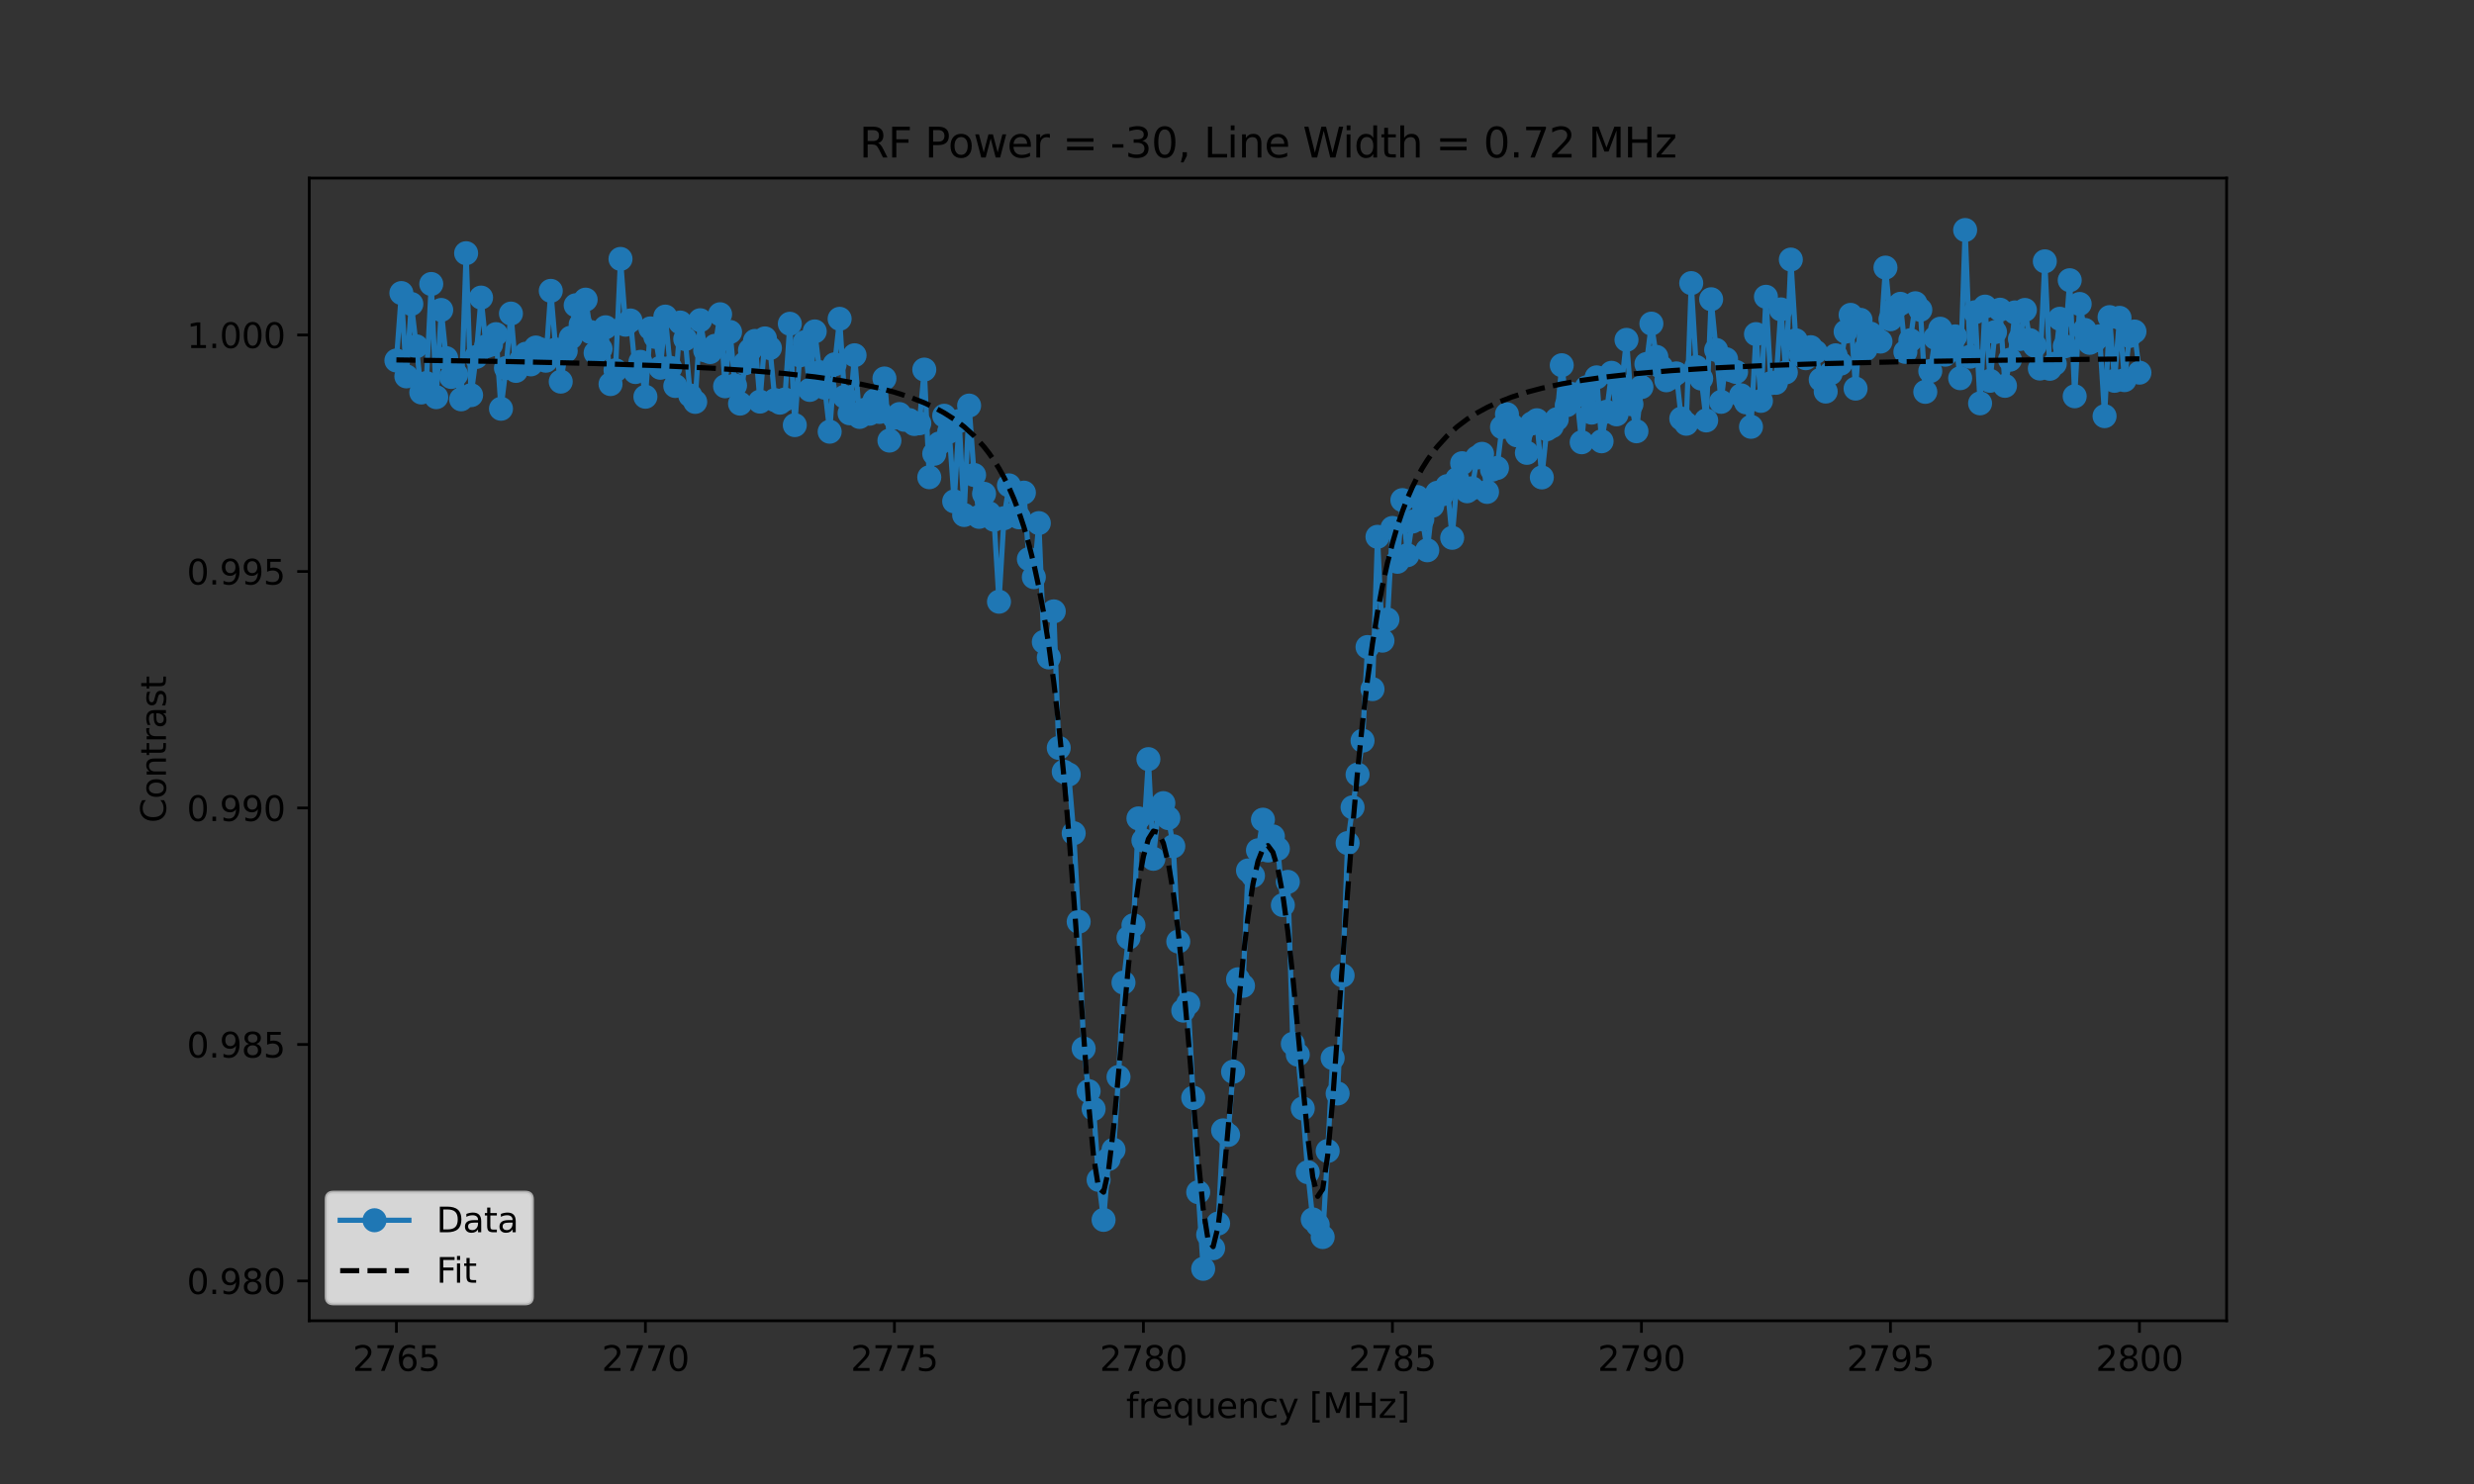 <?xml version="1.0" encoding="utf-8" standalone="no"?>
<!DOCTYPE svg PUBLIC "-//W3C//DTD SVG 1.1//EN"
  "http://www.w3.org/Graphics/SVG/1.1/DTD/svg11.dtd">
<svg xmlns:xlink="http://www.w3.org/1999/xlink" width="720pt" height="432pt" viewBox="0 0 720 432" xmlns="http://www.w3.org/2000/svg" version="1.1">
 <rect x="0" y="0" width="720" height="432" fill="#333333" stroke="none"/>
 <defs>
  <style type="text/css">*{stroke-linejoin: round; stroke-linecap: butt}</style>
 </defs>
 <g id="figure_1">
  <g id="patch_1">
   <path d="M 0 432 
L 720 432 
L 720 0 
L 0 0 
L 0 432 
z
" style="fill: none"/>
  </g>
  <g id="axes_1">
   <g id="patch_2">
    <path d="M 90 384.48 
L 648 384.48 
L 648 51.84 
L 90 51.84 
L 90 384.48 
z
" style="fill: none"/>
   </g>
   <g id="matplotlib.axis_1">
    <g id="xtick_1">
     <g id="line2d_1">
      <defs>
       <path id="m623f2f6c3b" d="M 0 0 
L 0 3.5 
" style="stroke: #000000; stroke-width: 0.8"/>
      </defs>
      <g>
       <use xlink:href="#m623f2f6c3b" x="115.364" y="384.48" style="stroke: #000000; stroke-width: 0.8"/>
      </g>
     </g>
     <g id="text_1">
      <!-- 2765 -->
      <g transform="translate(102.639 399.078) scale(0.1 -0.1)">
       <defs>
        <path id="DejaVuSans-32" d="M 1228 531 
L 3431 531 
L 3431 0 
L 469 0 
L 469 531 
Q 828 903 1448 1529 
Q 2069 2156 2228 2338 
Q 2531 2678 2651 2914 
Q 2772 3150 2772 3378 
Q 2772 3750 2511 3984 
Q 2250 4219 1831 4219 
Q 1534 4219 1204 4116 
Q 875 4013 500 3803 
L 500 4441 
Q 881 4594 1212 4672 
Q 1544 4750 1819 4750 
Q 2544 4750 2975 4387 
Q 3406 4025 3406 3419 
Q 3406 3131 3298 2873 
Q 3191 2616 2906 2266 
Q 2828 2175 2409 1742 
Q 1991 1309 1228 531 
z
" transform="scale(0.016)"/>
        <path id="DejaVuSans-37" d="M 525 4666 
L 3525 4666 
L 3525 4397 
L 1831 0 
L 1172 0 
L 2766 4134 
L 525 4134 
L 525 4666 
z
" transform="scale(0.016)"/>
        <path id="DejaVuSans-36" d="M 2113 2584 
Q 1688 2584 1439 2293 
Q 1191 2003 1191 1497 
Q 1191 994 1439 701 
Q 1688 409 2113 409 
Q 2538 409 2786 701 
Q 3034 994 3034 1497 
Q 3034 2003 2786 2293 
Q 2538 2584 2113 2584 
z
M 3366 4563 
L 3366 3988 
Q 3128 4100 2886 4159 
Q 2644 4219 2406 4219 
Q 1781 4219 1451 3797 
Q 1122 3375 1075 2522 
Q 1259 2794 1537 2939 
Q 1816 3084 2150 3084 
Q 2853 3084 3261 2657 
Q 3669 2231 3669 1497 
Q 3669 778 3244 343 
Q 2819 -91 2113 -91 
Q 1303 -91 875 529 
Q 447 1150 447 2328 
Q 447 3434 972 4092 
Q 1497 4750 2381 4750 
Q 2619 4750 2861 4703 
Q 3103 4656 3366 4563 
z
" transform="scale(0.016)"/>
        <path id="DejaVuSans-35" d="M 691 4666 
L 3169 4666 
L 3169 4134 
L 1269 4134 
L 1269 2991 
Q 1406 3038 1543 3061 
Q 1681 3084 1819 3084 
Q 2600 3084 3056 2656 
Q 3513 2228 3513 1497 
Q 3513 744 3044 326 
Q 2575 -91 1722 -91 
Q 1428 -91 1123 -41 
Q 819 9 494 109 
L 494 744 
Q 775 591 1075 516 
Q 1375 441 1709 441 
Q 2250 441 2565 725 
Q 2881 1009 2881 1497 
Q 2881 1984 2565 2268 
Q 2250 2553 1709 2553 
Q 1456 2553 1204 2497 
Q 953 2441 691 2322 
L 691 4666 
z
" transform="scale(0.016)"/>
       </defs>
       <use xlink:href="#DejaVuSans-32"/>
       <use xlink:href="#DejaVuSans-37" x="63.623"/>
       <use xlink:href="#DejaVuSans-36" x="127.246"/>
       <use xlink:href="#DejaVuSans-35" x="190.869"/>
      </g>
     </g>
    </g>
    <g id="xtick_2">
     <g id="line2d_2">
      <g>
       <use xlink:href="#m623f2f6c3b" x="187.831" y="384.48" style="stroke: #000000; stroke-width: 0.8"/>
      </g>
     </g>
     <g id="text_2">
      <!-- 2770 -->
      <g transform="translate(175.106 399.078) scale(0.1 -0.1)">
       <defs>
        <path id="DejaVuSans-30" d="M 2034 4250 
Q 1547 4250 1301 3770 
Q 1056 3291 1056 2328 
Q 1056 1369 1301 889 
Q 1547 409 2034 409 
Q 2525 409 2770 889 
Q 3016 1369 3016 2328 
Q 3016 3291 2770 3770 
Q 2525 4250 2034 4250 
z
M 2034 4750 
Q 2819 4750 3233 4129 
Q 3647 3509 3647 2328 
Q 3647 1150 3233 529 
Q 2819 -91 2034 -91 
Q 1250 -91 836 529 
Q 422 1150 422 2328 
Q 422 3509 836 4129 
Q 1250 4750 2034 4750 
z
" transform="scale(0.016)"/>
       </defs>
       <use xlink:href="#DejaVuSans-32"/>
       <use xlink:href="#DejaVuSans-37" x="63.623"/>
       <use xlink:href="#DejaVuSans-37" x="127.246"/>
       <use xlink:href="#DejaVuSans-30" x="190.869"/>
      </g>
     </g>
    </g>
    <g id="xtick_3">
     <g id="line2d_3">
      <g>
       <use xlink:href="#m623f2f6c3b" x="260.299" y="384.48" style="stroke: #000000; stroke-width: 0.8"/>
      </g>
     </g>
     <g id="text_3">
      <!-- 2775 -->
      <g transform="translate(247.574 399.078) scale(0.1 -0.1)">
       <use xlink:href="#DejaVuSans-32"/>
       <use xlink:href="#DejaVuSans-37" x="63.623"/>
       <use xlink:href="#DejaVuSans-37" x="127.246"/>
       <use xlink:href="#DejaVuSans-35" x="190.869"/>
      </g>
     </g>
    </g>
    <g id="xtick_4">
     <g id="line2d_4">
      <g>
       <use xlink:href="#m623f2f6c3b" x="332.766" y="384.48" style="stroke: #000000; stroke-width: 0.8"/>
      </g>
     </g>
     <g id="text_4">
      <!-- 2780 -->
      <g transform="translate(320.041 399.078) scale(0.1 -0.1)">
       <defs>
        <path id="DejaVuSans-38" d="M 2034 2216 
Q 1584 2216 1326 1975 
Q 1069 1734 1069 1313 
Q 1069 891 1326 650 
Q 1584 409 2034 409 
Q 2484 409 2743 651 
Q 3003 894 3003 1313 
Q 3003 1734 2745 1975 
Q 2488 2216 2034 2216 
z
M 1403 2484 
Q 997 2584 770 2862 
Q 544 3141 544 3541 
Q 544 4100 942 4425 
Q 1341 4750 2034 4750 
Q 2731 4750 3128 4425 
Q 3525 4100 3525 3541 
Q 3525 3141 3298 2862 
Q 3072 2584 2669 2484 
Q 3125 2378 3379 2068 
Q 3634 1759 3634 1313 
Q 3634 634 3220 271 
Q 2806 -91 2034 -91 
Q 1263 -91 848 271 
Q 434 634 434 1313 
Q 434 1759 690 2068 
Q 947 2378 1403 2484 
z
M 1172 3481 
Q 1172 3119 1398 2916 
Q 1625 2713 2034 2713 
Q 2441 2713 2670 2916 
Q 2900 3119 2900 3481 
Q 2900 3844 2670 4047 
Q 2441 4250 2034 4250 
Q 1625 4250 1398 4047 
Q 1172 3844 1172 3481 
z
" transform="scale(0.016)"/>
       </defs>
       <use xlink:href="#DejaVuSans-32"/>
       <use xlink:href="#DejaVuSans-37" x="63.623"/>
       <use xlink:href="#DejaVuSans-38" x="127.246"/>
       <use xlink:href="#DejaVuSans-30" x="190.869"/>
      </g>
     </g>
    </g>
    <g id="xtick_5">
     <g id="line2d_5">
      <g>
       <use xlink:href="#m623f2f6c3b" x="405.234" y="384.48" style="stroke: #000000; stroke-width: 0.8"/>
      </g>
     </g>
     <g id="text_5">
      <!-- 2785 -->
      <g transform="translate(392.509 399.078) scale(0.1 -0.1)">
       <use xlink:href="#DejaVuSans-32"/>
       <use xlink:href="#DejaVuSans-37" x="63.623"/>
       <use xlink:href="#DejaVuSans-38" x="127.246"/>
       <use xlink:href="#DejaVuSans-35" x="190.869"/>
      </g>
     </g>
    </g>
    <g id="xtick_6">
     <g id="line2d_6">
      <g>
       <use xlink:href="#m623f2f6c3b" x="477.701" y="384.48" style="stroke: #000000; stroke-width: 0.8"/>
      </g>
     </g>
     <g id="text_6">
      <!-- 2790 -->
      <g transform="translate(464.976 399.078) scale(0.1 -0.1)">
       <defs>
        <path id="DejaVuSans-39" d="M 703 97 
L 703 672 
Q 941 559 1184 500 
Q 1428 441 1663 441 
Q 2288 441 2617 861 
Q 2947 1281 2994 2138 
Q 2813 1869 2534 1725 
Q 2256 1581 1919 1581 
Q 1219 1581 811 2004 
Q 403 2428 403 3163 
Q 403 3881 828 4315 
Q 1253 4750 1959 4750 
Q 2769 4750 3195 4129 
Q 3622 3509 3622 2328 
Q 3622 1225 3098 567 
Q 2575 -91 1691 -91 
Q 1453 -91 1209 -44 
Q 966 3 703 97 
z
M 1959 2075 
Q 2384 2075 2632 2365 
Q 2881 2656 2881 3163 
Q 2881 3666 2632 3958 
Q 2384 4250 1959 4250 
Q 1534 4250 1286 3958 
Q 1038 3666 1038 3163 
Q 1038 2656 1286 2365 
Q 1534 2075 1959 2075 
z
" transform="scale(0.016)"/>
       </defs>
       <use xlink:href="#DejaVuSans-32"/>
       <use xlink:href="#DejaVuSans-37" x="63.623"/>
       <use xlink:href="#DejaVuSans-39" x="127.246"/>
       <use xlink:href="#DejaVuSans-30" x="190.869"/>
      </g>
     </g>
    </g>
    <g id="xtick_7">
     <g id="line2d_7">
      <g>
       <use xlink:href="#m623f2f6c3b" x="550.169" y="384.48" style="stroke: #000000; stroke-width: 0.8"/>
      </g>
     </g>
     <g id="text_7">
      <!-- 2795 -->
      <g transform="translate(537.444 399.078) scale(0.1 -0.1)">
       <use xlink:href="#DejaVuSans-32"/>
       <use xlink:href="#DejaVuSans-37" x="63.623"/>
       <use xlink:href="#DejaVuSans-39" x="127.246"/>
       <use xlink:href="#DejaVuSans-35" x="190.869"/>
      </g>
     </g>
    </g>
    <g id="xtick_8">
     <g id="line2d_8">
      <g>
       <use xlink:href="#m623f2f6c3b" x="622.636" y="384.48" style="stroke: #000000; stroke-width: 0.8"/>
      </g>
     </g>
     <g id="text_8">
      <!-- 2800 -->
      <g transform="translate(609.911 399.078) scale(0.1 -0.1)">
       <use xlink:href="#DejaVuSans-32"/>
       <use xlink:href="#DejaVuSans-38" x="63.623"/>
       <use xlink:href="#DejaVuSans-30" x="127.246"/>
       <use xlink:href="#DejaVuSans-30" x="190.869"/>
      </g>
     </g>
    </g>
    <g id="text_9">
     <!-- frequency [MHz] -->
     <g transform="translate(327.734 412.757) scale(0.1 -0.1)">
      <defs>
       <path id="DejaVuSans-66" d="M 2375 4863 
L 2375 4384 
L 1825 4384 
Q 1516 4384 1395 4259 
Q 1275 4134 1275 3809 
L 1275 3500 
L 2222 3500 
L 2222 3053 
L 1275 3053 
L 1275 0 
L 697 0 
L 697 3053 
L 147 3053 
L 147 3500 
L 697 3500 
L 697 3744 
Q 697 4328 969 4595 
Q 1241 4863 1831 4863 
L 2375 4863 
z
" transform="scale(0.016)"/>
       <path id="DejaVuSans-72" d="M 2631 2963 
Q 2534 3019 2420 3045 
Q 2306 3072 2169 3072 
Q 1681 3072 1420 2755 
Q 1159 2438 1159 1844 
L 1159 0 
L 581 0 
L 581 3500 
L 1159 3500 
L 1159 2956 
Q 1341 3275 1631 3429 
Q 1922 3584 2338 3584 
Q 2397 3584 2469 3576 
Q 2541 3569 2628 3553 
L 2631 2963 
z
" transform="scale(0.016)"/>
       <path id="DejaVuSans-65" d="M 3597 1894 
L 3597 1613 
L 953 1613 
Q 991 1019 1311 708 
Q 1631 397 2203 397 
Q 2534 397 2845 478 
Q 3156 559 3463 722 
L 3463 178 
Q 3153 47 2828 -22 
Q 2503 -91 2169 -91 
Q 1331 -91 842 396 
Q 353 884 353 1716 
Q 353 2575 817 3079 
Q 1281 3584 2069 3584 
Q 2775 3584 3186 3129 
Q 3597 2675 3597 1894 
z
M 3022 2063 
Q 3016 2534 2758 2815 
Q 2500 3097 2075 3097 
Q 1594 3097 1305 2825 
Q 1016 2553 972 2059 
L 3022 2063 
z
" transform="scale(0.016)"/>
       <path id="DejaVuSans-71" d="M 947 1747 
Q 947 1113 1208 752 
Q 1469 391 1925 391 
Q 2381 391 2643 752 
Q 2906 1113 2906 1747 
Q 2906 2381 2643 2742 
Q 2381 3103 1925 3103 
Q 1469 3103 1208 2742 
Q 947 2381 947 1747 
z
M 2906 525 
Q 2725 213 2448 61 
Q 2172 -91 1784 -91 
Q 1150 -91 751 415 
Q 353 922 353 1747 
Q 353 2572 751 3078 
Q 1150 3584 1784 3584 
Q 2172 3584 2448 3432 
Q 2725 3281 2906 2969 
L 2906 3500 
L 3481 3500 
L 3481 -1331 
L 2906 -1331 
L 2906 525 
z
" transform="scale(0.016)"/>
       <path id="DejaVuSans-75" d="M 544 1381 
L 544 3500 
L 1119 3500 
L 1119 1403 
Q 1119 906 1312 657 
Q 1506 409 1894 409 
Q 2359 409 2629 706 
Q 2900 1003 2900 1516 
L 2900 3500 
L 3475 3500 
L 3475 0 
L 2900 0 
L 2900 538 
Q 2691 219 2414 64 
Q 2138 -91 1772 -91 
Q 1169 -91 856 284 
Q 544 659 544 1381 
z
M 1991 3584 
L 1991 3584 
z
" transform="scale(0.016)"/>
       <path id="DejaVuSans-6e" d="M 3513 2113 
L 3513 0 
L 2938 0 
L 2938 2094 
Q 2938 2591 2744 2837 
Q 2550 3084 2163 3084 
Q 1697 3084 1428 2787 
Q 1159 2491 1159 1978 
L 1159 0 
L 581 0 
L 581 3500 
L 1159 3500 
L 1159 2956 
Q 1366 3272 1645 3428 
Q 1925 3584 2291 3584 
Q 2894 3584 3203 3211 
Q 3513 2838 3513 2113 
z
" transform="scale(0.016)"/>
       <path id="DejaVuSans-63" d="M 3122 3366 
L 3122 2828 
Q 2878 2963 2633 3030 
Q 2388 3097 2138 3097 
Q 1578 3097 1268 2742 
Q 959 2388 959 1747 
Q 959 1106 1268 751 
Q 1578 397 2138 397 
Q 2388 397 2633 464 
Q 2878 531 3122 666 
L 3122 134 
Q 2881 22 2623 -34 
Q 2366 -91 2075 -91 
Q 1284 -91 818 406 
Q 353 903 353 1747 
Q 353 2603 823 3093 
Q 1294 3584 2113 3584 
Q 2378 3584 2631 3529 
Q 2884 3475 3122 3366 
z
" transform="scale(0.016)"/>
       <path id="DejaVuSans-79" d="M 2059 -325 
Q 1816 -950 1584 -1140 
Q 1353 -1331 966 -1331 
L 506 -1331 
L 506 -850 
L 844 -850 
Q 1081 -850 1212 -737 
Q 1344 -625 1503 -206 
L 1606 56 
L 191 3500 
L 800 3500 
L 1894 763 
L 2988 3500 
L 3597 3500 
L 2059 -325 
z
" transform="scale(0.016)"/>
       <path id="DejaVuSans-20" transform="scale(0.016)"/>
       <path id="DejaVuSans-5b" d="M 550 4863 
L 1875 4863 
L 1875 4416 
L 1125 4416 
L 1125 -397 
L 1875 -397 
L 1875 -844 
L 550 -844 
L 550 4863 
z
" transform="scale(0.016)"/>
       <path id="DejaVuSans-4d" d="M 628 4666 
L 1569 4666 
L 2759 1491 
L 3956 4666 
L 4897 4666 
L 4897 0 
L 4281 0 
L 4281 4097 
L 3078 897 
L 2444 897 
L 1241 4097 
L 1241 0 
L 628 0 
L 628 4666 
z
" transform="scale(0.016)"/>
       <path id="DejaVuSans-48" d="M 628 4666 
L 1259 4666 
L 1259 2753 
L 3553 2753 
L 3553 4666 
L 4184 4666 
L 4184 0 
L 3553 0 
L 3553 2222 
L 1259 2222 
L 1259 0 
L 628 0 
L 628 4666 
z
" transform="scale(0.016)"/>
       <path id="DejaVuSans-7a" d="M 353 3500 
L 3084 3500 
L 3084 2975 
L 922 459 
L 3084 459 
L 3084 0 
L 275 0 
L 275 525 
L 2438 3041 
L 353 3041 
L 353 3500 
z
" transform="scale(0.016)"/>
       <path id="DejaVuSans-5d" d="M 1947 4863 
L 1947 -844 
L 622 -844 
L 622 -397 
L 1369 -397 
L 1369 4416 
L 622 4416 
L 622 4863 
L 1947 4863 
z
" transform="scale(0.016)"/>
      </defs>
      <use xlink:href="#DejaVuSans-66"/>
      <use xlink:href="#DejaVuSans-72" x="35.205"/>
      <use xlink:href="#DejaVuSans-65" x="74.068"/>
      <use xlink:href="#DejaVuSans-71" x="135.592"/>
      <use xlink:href="#DejaVuSans-75" x="199.068"/>
      <use xlink:href="#DejaVuSans-65" x="262.447"/>
      <use xlink:href="#DejaVuSans-6e" x="323.971"/>
      <use xlink:href="#DejaVuSans-63" x="387.35"/>
      <use xlink:href="#DejaVuSans-79" x="442.33"/>
      <use xlink:href="#DejaVuSans-20" x="501.51"/>
      <use xlink:href="#DejaVuSans-5b" x="533.297"/>
      <use xlink:href="#DejaVuSans-4d" x="572.311"/>
      <use xlink:href="#DejaVuSans-48" x="658.59"/>
      <use xlink:href="#DejaVuSans-7a" x="733.785"/>
      <use xlink:href="#DejaVuSans-5d" x="786.275"/>
     </g>
    </g>
   </g>
   <g id="matplotlib.axis_2">
    <g id="ytick_1">
     <g id="line2d_9">
      <defs>
       <path id="m35998c9297" d="M 0 0 
L -3.5 0 
" style="stroke: #000000; stroke-width: 0.8"/>
      </defs>
      <g>
       <use xlink:href="#m35998c9297" x="90" y="372.894" style="stroke: #000000; stroke-width: 0.8"/>
      </g>
     </g>
     <g id="text_10">
      <!-- 0.980 -->
      <g transform="translate(54.372 376.693) scale(0.1 -0.1)">
       <defs>
        <path id="DejaVuSans-2e" d="M 684 794 
L 1344 794 
L 1344 0 
L 684 0 
L 684 794 
z
" transform="scale(0.016)"/>
       </defs>
       <use xlink:href="#DejaVuSans-30"/>
       <use xlink:href="#DejaVuSans-2e" x="63.623"/>
       <use xlink:href="#DejaVuSans-39" x="95.41"/>
       <use xlink:href="#DejaVuSans-38" x="159.033"/>
       <use xlink:href="#DejaVuSans-30" x="222.656"/>
      </g>
     </g>
    </g>
    <g id="ytick_2">
     <g id="line2d_10">
      <g>
       <use xlink:href="#m35998c9297" x="90" y="304.049" style="stroke: #000000; stroke-width: 0.8"/>
      </g>
     </g>
     <g id="text_11">
      <!-- 0.985 -->
      <g transform="translate(54.372 307.848) scale(0.1 -0.1)">
       <use xlink:href="#DejaVuSans-30"/>
       <use xlink:href="#DejaVuSans-2e" x="63.623"/>
       <use xlink:href="#DejaVuSans-39" x="95.41"/>
       <use xlink:href="#DejaVuSans-38" x="159.033"/>
       <use xlink:href="#DejaVuSans-35" x="222.656"/>
      </g>
     </g>
    </g>
    <g id="ytick_3">
     <g id="line2d_11">
      <g>
       <use xlink:href="#m35998c9297" x="90" y="235.204" style="stroke: #000000; stroke-width: 0.8"/>
      </g>
     </g>
     <g id="text_12">
      <!-- 0.990 -->
      <g transform="translate(54.372 239.003) scale(0.1 -0.1)">
       <use xlink:href="#DejaVuSans-30"/>
       <use xlink:href="#DejaVuSans-2e" x="63.623"/>
       <use xlink:href="#DejaVuSans-39" x="95.41"/>
       <use xlink:href="#DejaVuSans-39" x="159.033"/>
       <use xlink:href="#DejaVuSans-30" x="222.656"/>
      </g>
     </g>
    </g>
    <g id="ytick_4">
     <g id="line2d_12">
      <g>
       <use xlink:href="#m35998c9297" x="90" y="166.359" style="stroke: #000000; stroke-width: 0.8"/>
      </g>
     </g>
     <g id="text_13">
      <!-- 0.995 -->
      <g transform="translate(54.372 170.158) scale(0.1 -0.1)">
       <use xlink:href="#DejaVuSans-30"/>
       <use xlink:href="#DejaVuSans-2e" x="63.623"/>
       <use xlink:href="#DejaVuSans-39" x="95.41"/>
       <use xlink:href="#DejaVuSans-39" x="159.033"/>
       <use xlink:href="#DejaVuSans-35" x="222.656"/>
      </g>
     </g>
    </g>
    <g id="ytick_5">
     <g id="line2d_13">
      <g>
       <use xlink:href="#m35998c9297" x="90" y="97.514" style="stroke: #000000; stroke-width: 0.8"/>
      </g>
     </g>
     <g id="text_14">
      <!-- 1.000 -->
      <g transform="translate(54.372 101.313) scale(0.1 -0.1)">
       <defs>
        <path id="DejaVuSans-31" d="M 794 531 
L 1825 531 
L 1825 4091 
L 703 3866 
L 703 4441 
L 1819 4666 
L 2450 4666 
L 2450 531 
L 3481 531 
L 3481 0 
L 794 0 
L 794 531 
z
" transform="scale(0.016)"/>
       </defs>
       <use xlink:href="#DejaVuSans-31"/>
       <use xlink:href="#DejaVuSans-2e" x="63.623"/>
       <use xlink:href="#DejaVuSans-30" x="95.41"/>
       <use xlink:href="#DejaVuSans-30" x="159.033"/>
       <use xlink:href="#DejaVuSans-30" x="222.656"/>
      </g>
     </g>
    </g>
    <g id="text_15">
     <!-- Contrast -->
     <g transform="translate(48.292 239.524) rotate(-90) scale(0.1 -0.1)">
      <defs>
       <path id="DejaVuSans-43" d="M 4122 4306 
L 4122 3641 
Q 3803 3938 3442 4084 
Q 3081 4231 2675 4231 
Q 1875 4231 1450 3742 
Q 1025 3253 1025 2328 
Q 1025 1406 1450 917 
Q 1875 428 2675 428 
Q 3081 428 3442 575 
Q 3803 722 4122 1019 
L 4122 359 
Q 3791 134 3420 21 
Q 3050 -91 2638 -91 
Q 1578 -91 968 557 
Q 359 1206 359 2328 
Q 359 3453 968 4101 
Q 1578 4750 2638 4750 
Q 3056 4750 3426 4639 
Q 3797 4528 4122 4306 
z
" transform="scale(0.016)"/>
       <path id="DejaVuSans-6f" d="M 1959 3097 
Q 1497 3097 1228 2736 
Q 959 2375 959 1747 
Q 959 1119 1226 758 
Q 1494 397 1959 397 
Q 2419 397 2687 759 
Q 2956 1122 2956 1747 
Q 2956 2369 2687 2733 
Q 2419 3097 1959 3097 
z
M 1959 3584 
Q 2709 3584 3137 3096 
Q 3566 2609 3566 1747 
Q 3566 888 3137 398 
Q 2709 -91 1959 -91 
Q 1206 -91 779 398 
Q 353 888 353 1747 
Q 353 2609 779 3096 
Q 1206 3584 1959 3584 
z
" transform="scale(0.016)"/>
       <path id="DejaVuSans-74" d="M 1172 4494 
L 1172 3500 
L 2356 3500 
L 2356 3053 
L 1172 3053 
L 1172 1153 
Q 1172 725 1289 603 
Q 1406 481 1766 481 
L 2356 481 
L 2356 0 
L 1766 0 
Q 1100 0 847 248 
Q 594 497 594 1153 
L 594 3053 
L 172 3053 
L 172 3500 
L 594 3500 
L 594 4494 
L 1172 4494 
z
" transform="scale(0.016)"/>
       <path id="DejaVuSans-61" d="M 2194 1759 
Q 1497 1759 1228 1600 
Q 959 1441 959 1056 
Q 959 750 1161 570 
Q 1363 391 1709 391 
Q 2188 391 2477 730 
Q 2766 1069 2766 1631 
L 2766 1759 
L 2194 1759 
z
M 3341 1997 
L 3341 0 
L 2766 0 
L 2766 531 
Q 2569 213 2275 61 
Q 1981 -91 1556 -91 
Q 1019 -91 701 211 
Q 384 513 384 1019 
Q 384 1609 779 1909 
Q 1175 2209 1959 2209 
L 2766 2209 
L 2766 2266 
Q 2766 2663 2505 2880 
Q 2244 3097 1772 3097 
Q 1472 3097 1187 3025 
Q 903 2953 641 2809 
L 641 3341 
Q 956 3463 1253 3523 
Q 1550 3584 1831 3584 
Q 2591 3584 2966 3190 
Q 3341 2797 3341 1997 
z
" transform="scale(0.016)"/>
       <path id="DejaVuSans-73" d="M 2834 3397 
L 2834 2853 
Q 2591 2978 2328 3040 
Q 2066 3103 1784 3103 
Q 1356 3103 1142 2972 
Q 928 2841 928 2578 
Q 928 2378 1081 2264 
Q 1234 2150 1697 2047 
L 1894 2003 
Q 2506 1872 2764 1633 
Q 3022 1394 3022 966 
Q 3022 478 2636 193 
Q 2250 -91 1575 -91 
Q 1294 -91 989 -36 
Q 684 19 347 128 
L 347 722 
Q 666 556 975 473 
Q 1284 391 1588 391 
Q 1994 391 2212 530 
Q 2431 669 2431 922 
Q 2431 1156 2273 1281 
Q 2116 1406 1581 1522 
L 1381 1569 
Q 847 1681 609 1914 
Q 372 2147 372 2553 
Q 372 3047 722 3315 
Q 1072 3584 1716 3584 
Q 2034 3584 2315 3537 
Q 2597 3491 2834 3397 
z
" transform="scale(0.016)"/>
      </defs>
      <use xlink:href="#DejaVuSans-43"/>
      <use xlink:href="#DejaVuSans-6f" x="69.824"/>
      <use xlink:href="#DejaVuSans-6e" x="131.006"/>
      <use xlink:href="#DejaVuSans-74" x="194.385"/>
      <use xlink:href="#DejaVuSans-72" x="233.594"/>
      <use xlink:href="#DejaVuSans-61" x="274.707"/>
      <use xlink:href="#DejaVuSans-73" x="335.986"/>
      <use xlink:href="#DejaVuSans-74" x="388.086"/>
     </g>
    </g>
   </g>
   <g id="line2d_14">
    <path d="M 115.364 104.944 
L 116.813 85.31 
L 118.262 109.566 
L 119.712 88.489 
L 121.161 100.816 
L 122.61 114.255 
L 124.06 111.515 
L 125.509 82.674 
L 126.958 115.62 
L 128.408 90.229 
L 129.857 104.255 
L 131.306 109.735 
L 132.756 109.045 
L 134.205 116.246 
L 135.655 73.711 
L 137.104 115.033 
L 138.553 103.921 
L 140.003 86.626 
L 141.452 100.819 
L 142.901 100.349 
L 144.351 97.274 
L 145.8 118.992 
L 147.249 107.151 
L 148.699 91.282 
L 150.148 107.971 
L 151.597 104.886 
L 153.047 102.961 
L 154.496 106.074 
L 155.945 101.164 
L 157.395 101.743 
L 158.844 105.007 
L 160.294 84.668 
L 161.743 101.738 
L 163.192 111.094 
L 164.642 102.172 
L 166.091 98.301 
L 167.54 88.865 
L 168.99 94.466 
L 170.439 87.227 
L 171.888 96.658 
L 173.338 102.731 
L 174.787 101.551 
L 176.236 95.269 
L 177.686 111.81 
L 179.135 107.792 
L 180.584 75.374 
L 182.034 94.521 
L 183.483 93.293 
L 184.932 108.303 
L 186.382 105.328 
L 187.831 115.495 
L 189.281 95.603 
L 190.73 98.07 
L 192.179 107.059 
L 193.629 92.166 
L 195.078 107.058 
L 196.527 112.365 
L 197.977 93.885 
L 199.426 98.7 
L 200.875 115.126 
L 202.325 116.99 
L 203.774 93.224 
L 205.223 102.007 
L 206.673 102.488 
L 208.122 100.663 
L 209.571 91.479 
L 211.021 112.449 
L 212.47 96.643 
L 213.919 112.205 
L 215.369 117.498 
L 216.818 105.754 
L 218.268 101.946 
L 219.717 99.246 
L 221.166 116.914 
L 222.616 98.512 
L 224.065 101.331 
L 225.514 116.472 
L 226.964 117.22 
L 228.413 116.296 
L 229.862 94.244 
L 231.312 123.756 
L 232.761 103.456 
L 234.21 99.601 
L 235.66 113.51 
L 237.109 96.477 
L 238.558 108.352 
L 240.008 112.866 
L 241.457 125.672 
L 242.906 106.055 
L 244.356 92.808 
L 245.805 115.505 
L 247.255 120.308 
L 248.704 103.419 
L 250.153 121.371 
L 251.603 119.319 
L 253.052 120.438 
L 254.501 116.602 
L 255.951 119.916 
L 257.4 110.175 
L 258.849 128.257 
L 260.299 121.603 
L 261.748 120.532 
L 263.197 122.202 
L 264.647 122.299 
L 266.096 123.431 
L 267.545 123.224 
L 268.995 107.588 
L 270.444 138.93 
L 271.894 132.093 
L 273.343 129.096 
L 274.792 121.025 
L 276.242 125.658 
L 277.691 145.951 
L 279.14 122.568 
L 280.59 149.923 
L 282.039 118.066 
L 283.488 138.269 
L 284.938 150.461 
L 286.387 143.747 
L 287.836 149.404 
L 289.286 151.302 
L 290.735 175.161 
L 292.184 150.856 
L 293.634 141.291 
L 295.083 149.705 
L 296.532 150.595 
L 297.982 143.409 
L 299.431 162.752 
L 300.881 168.012 
L 302.33 152.278 
L 303.779 186.864 
L 305.229 191.387 
L 306.678 177.974 
L 308.127 217.719 
L 309.577 224.636 
L 311.026 225.468 
L 312.475 242.55 
L 313.925 268.319 
L 315.374 305.235 
L 316.823 317.627 
L 318.273 322.81 
L 319.722 343.472 
L 321.171 355.114 
L 322.621 337.394 
L 324.07 334.71 
L 325.519 313.504 
L 326.969 286.034 
L 328.418 272.96 
L 329.868 269.343 
L 331.317 238.239 
L 332.766 244.656 
L 334.216 220.985 
L 335.665 250.003 
L 337.114 235.71 
L 338.564 233.798 
L 340.013 238.153 
L 341.462 246.353 
L 342.912 274.089 
L 344.361 294.195 
L 345.81 292.135 
L 348.709 347.055 
L 350.158 369.36 
L 351.608 359.417 
L 353.057 363.365 
L 354.506 356.18 
L 355.956 329.046 
L 357.405 330.399 
L 358.855 311.988 
L 360.304 285.07 
L 361.753 286.976 
L 363.203 253.399 
L 364.652 254.936 
L 366.101 247.53 
L 367.551 238.61 
L 369 247.583 
L 370.449 243.482 
L 371.899 247.078 
L 373.348 263.489 
L 374.797 256.715 
L 376.247 303.859 
L 377.696 307.018 
L 379.145 322.677 
L 380.595 341.232 
L 382.044 354.982 
L 383.494 356.557 
L 384.943 360.111 
L 386.392 335.058 
L 387.842 308.017 
L 389.291 318.326 
L 390.74 283.964 
L 392.19 245.423 
L 393.639 235.011 
L 396.538 215.616 
L 397.987 188.353 
L 399.436 200.612 
L 400.886 156.265 
L 402.335 186.495 
L 403.784 180.339 
L 405.234 153.689 
L 406.683 163.539 
L 408.132 145.58 
L 409.582 161.623 
L 411.031 151.829 
L 412.481 144.696 
L 413.93 151.155 
L 415.379 160.189 
L 416.829 147.234 
L 418.278 143.453 
L 419.727 143.902 
L 421.177 141.516 
L 422.626 156.56 
L 424.075 139.433 
L 425.525 134.842 
L 426.974 143.012 
L 428.423 142.139 
L 429.873 133.176 
L 431.322 132.112 
L 432.771 143.199 
L 434.221 136.725 
L 435.67 136.242 
L 437.119 124.337 
L 438.569 120.592 
L 440.018 123.823 
L 441.468 126.718 
L 442.917 125.391 
L 444.366 131.829 
L 445.816 123.261 
L 447.265 122.331 
L 448.714 138.978 
L 450.164 124.951 
L 451.613 124.105 
L 453.062 122.039 
L 454.512 106.32 
L 455.961 117.964 
L 457.41 114.705 
L 458.86 115.156 
L 460.309 128.745 
L 461.758 112.747 
L 463.208 120.114 
L 464.657 109.852 
L 466.106 128.46 
L 467.556 119.864 
L 469.005 108.523 
L 470.455 120.618 
L 471.904 112.233 
L 473.353 98.935 
L 474.803 117.679 
L 476.252 125.543 
L 477.701 112.68 
L 479.151 105.968 
L 480.6 94.207 
L 482.049 103.889 
L 483.499 106.868 
L 484.948 110.701 
L 486.397 109.97 
L 487.847 108.697 
L 489.296 121.857 
L 490.745 123.357 
L 492.195 82.415 
L 493.644 106.835 
L 495.094 110.206 
L 496.543 122.389 
L 497.992 87.112 
L 500.891 116.979 
L 502.34 104.566 
L 503.79 107.786 
L 505.239 108.281 
L 506.688 115.08 
L 508.138 117.131 
L 509.587 124.247 
L 511.036 97.258 
L 512.486 116.699 
L 513.935 86.394 
L 515.384 111.529 
L 516.834 111.442 
L 518.283 90.069 
L 519.732 108.401 
L 521.182 75.562 
L 522.631 99.061 
L 524.081 103.329 
L 525.53 104.279 
L 526.979 101.063 
L 528.429 102.449 
L 529.878 110.528 
L 531.327 113.985 
L 534.226 103.434 
L 535.675 105.868 
L 537.125 96.548 
L 538.574 91.656 
L 540.023 113.129 
L 541.473 93.106 
L 542.922 101.677 
L 544.371 97.118 
L 547.27 99.433 
L 548.719 77.897 
L 550.169 92.935 
L 551.618 89.531 
L 553.068 88.445 
L 554.517 102.429 
L 555.966 99.045 
L 557.416 88.276 
L 558.865 90.2 
L 560.314 114.071 
L 561.764 108.022 
L 563.213 98.351 
L 564.662 95.686 
L 566.112 103.245 
L 567.561 100.757 
L 569.01 97.921 
L 570.46 110.099 
L 571.909 66.96 
L 573.358 103.831 
L 574.808 90.893 
L 576.257 117.417 
L 577.706 89.256 
L 579.156 110.852 
L 580.605 96.672 
L 582.055 90.154 
L 583.504 112.318 
L 584.953 104.713 
L 586.403 90.939 
L 587.852 98.689 
L 589.301 90.225 
L 590.751 99.017 
L 592.2 100.634 
L 593.649 107.294 
L 595.099 76.076 
L 596.548 107.36 
L 597.997 105.885 
L 599.447 92.791 
L 600.896 100.805 
L 602.345 81.571 
L 603.795 115.358 
L 605.244 88.489 
L 606.694 96.032 
L 608.143 99.799 
L 609.592 99.121 
L 611.042 97.881 
L 612.491 121.147 
L 613.94 92.313 
L 615.39 110.859 
L 616.839 92.522 
L 618.288 110.662 
L 619.738 97.806 
L 621.187 96.506 
L 622.636 108.482 
L 622.636 108.482 
" clip-path="url(#p5652123dc9)" style="fill: none; stroke: #1f77b4; stroke-width: 1.5; stroke-linecap: square"/>
    <defs>
     <path id="ma8a3037027" d="M 0 3 
C 0.796 3 1.559 2.684 2.121 2.121 
C 2.684 1.559 3 0.796 3 0 
C 3 -0.796 2.684 -1.559 2.121 -2.121 
C 1.559 -2.684 0.796 -3 0 -3 
C -0.796 -3 -1.559 -2.684 -2.121 -2.121 
C -2.684 -1.559 -3 -0.796 -3 0 
C -3 0.796 -2.684 1.559 -2.121 2.121 
C -1.559 2.684 -0.796 3 0 3 
z
" style="stroke: #1f77b4"/>
    </defs>
    <g clip-path="url(#p5652123dc9)">
     <use xlink:href="#ma8a3037027" x="115.364" y="104.944" style="fill: #1f77b4; stroke: #1f77b4"/>
     <use xlink:href="#ma8a3037027" x="116.813" y="85.31" style="fill: #1f77b4; stroke: #1f77b4"/>
     <use xlink:href="#ma8a3037027" x="118.262" y="109.566" style="fill: #1f77b4; stroke: #1f77b4"/>
     <use xlink:href="#ma8a3037027" x="119.712" y="88.489" style="fill: #1f77b4; stroke: #1f77b4"/>
     <use xlink:href="#ma8a3037027" x="121.161" y="100.816" style="fill: #1f77b4; stroke: #1f77b4"/>
     <use xlink:href="#ma8a3037027" x="122.61" y="114.255" style="fill: #1f77b4; stroke: #1f77b4"/>
     <use xlink:href="#ma8a3037027" x="124.06" y="111.515" style="fill: #1f77b4; stroke: #1f77b4"/>
     <use xlink:href="#ma8a3037027" x="125.509" y="82.674" style="fill: #1f77b4; stroke: #1f77b4"/>
     <use xlink:href="#ma8a3037027" x="126.958" y="115.62" style="fill: #1f77b4; stroke: #1f77b4"/>
     <use xlink:href="#ma8a3037027" x="128.408" y="90.229" style="fill: #1f77b4; stroke: #1f77b4"/>
     <use xlink:href="#ma8a3037027" x="129.857" y="104.255" style="fill: #1f77b4; stroke: #1f77b4"/>
     <use xlink:href="#ma8a3037027" x="131.306" y="109.735" style="fill: #1f77b4; stroke: #1f77b4"/>
     <use xlink:href="#ma8a3037027" x="132.756" y="109.045" style="fill: #1f77b4; stroke: #1f77b4"/>
     <use xlink:href="#ma8a3037027" x="134.205" y="116.246" style="fill: #1f77b4; stroke: #1f77b4"/>
     <use xlink:href="#ma8a3037027" x="135.655" y="73.711" style="fill: #1f77b4; stroke: #1f77b4"/>
     <use xlink:href="#ma8a3037027" x="137.104" y="115.033" style="fill: #1f77b4; stroke: #1f77b4"/>
     <use xlink:href="#ma8a3037027" x="138.553" y="103.921" style="fill: #1f77b4; stroke: #1f77b4"/>
     <use xlink:href="#ma8a3037027" x="140.003" y="86.626" style="fill: #1f77b4; stroke: #1f77b4"/>
     <use xlink:href="#ma8a3037027" x="141.452" y="100.819" style="fill: #1f77b4; stroke: #1f77b4"/>
     <use xlink:href="#ma8a3037027" x="142.901" y="100.349" style="fill: #1f77b4; stroke: #1f77b4"/>
     <use xlink:href="#ma8a3037027" x="144.351" y="97.274" style="fill: #1f77b4; stroke: #1f77b4"/>
     <use xlink:href="#ma8a3037027" x="145.8" y="118.992" style="fill: #1f77b4; stroke: #1f77b4"/>
     <use xlink:href="#ma8a3037027" x="147.249" y="107.151" style="fill: #1f77b4; stroke: #1f77b4"/>
     <use xlink:href="#ma8a3037027" x="148.699" y="91.282" style="fill: #1f77b4; stroke: #1f77b4"/>
     <use xlink:href="#ma8a3037027" x="150.148" y="107.971" style="fill: #1f77b4; stroke: #1f77b4"/>
     <use xlink:href="#ma8a3037027" x="151.597" y="104.886" style="fill: #1f77b4; stroke: #1f77b4"/>
     <use xlink:href="#ma8a3037027" x="153.047" y="102.961" style="fill: #1f77b4; stroke: #1f77b4"/>
     <use xlink:href="#ma8a3037027" x="154.496" y="106.074" style="fill: #1f77b4; stroke: #1f77b4"/>
     <use xlink:href="#ma8a3037027" x="155.945" y="101.164" style="fill: #1f77b4; stroke: #1f77b4"/>
     <use xlink:href="#ma8a3037027" x="157.395" y="101.743" style="fill: #1f77b4; stroke: #1f77b4"/>
     <use xlink:href="#ma8a3037027" x="158.844" y="105.007" style="fill: #1f77b4; stroke: #1f77b4"/>
     <use xlink:href="#ma8a3037027" x="160.294" y="84.668" style="fill: #1f77b4; stroke: #1f77b4"/>
     <use xlink:href="#ma8a3037027" x="161.743" y="101.738" style="fill: #1f77b4; stroke: #1f77b4"/>
     <use xlink:href="#ma8a3037027" x="163.192" y="111.094" style="fill: #1f77b4; stroke: #1f77b4"/>
     <use xlink:href="#ma8a3037027" x="164.642" y="102.172" style="fill: #1f77b4; stroke: #1f77b4"/>
     <use xlink:href="#ma8a3037027" x="166.091" y="98.301" style="fill: #1f77b4; stroke: #1f77b4"/>
     <use xlink:href="#ma8a3037027" x="167.54" y="88.865" style="fill: #1f77b4; stroke: #1f77b4"/>
     <use xlink:href="#ma8a3037027" x="168.99" y="94.466" style="fill: #1f77b4; stroke: #1f77b4"/>
     <use xlink:href="#ma8a3037027" x="170.439" y="87.227" style="fill: #1f77b4; stroke: #1f77b4"/>
     <use xlink:href="#ma8a3037027" x="171.888" y="96.658" style="fill: #1f77b4; stroke: #1f77b4"/>
     <use xlink:href="#ma8a3037027" x="173.338" y="102.731" style="fill: #1f77b4; stroke: #1f77b4"/>
     <use xlink:href="#ma8a3037027" x="174.787" y="101.551" style="fill: #1f77b4; stroke: #1f77b4"/>
     <use xlink:href="#ma8a3037027" x="176.236" y="95.269" style="fill: #1f77b4; stroke: #1f77b4"/>
     <use xlink:href="#ma8a3037027" x="177.686" y="111.81" style="fill: #1f77b4; stroke: #1f77b4"/>
     <use xlink:href="#ma8a3037027" x="179.135" y="107.792" style="fill: #1f77b4; stroke: #1f77b4"/>
     <use xlink:href="#ma8a3037027" x="180.584" y="75.374" style="fill: #1f77b4; stroke: #1f77b4"/>
     <use xlink:href="#ma8a3037027" x="182.034" y="94.521" style="fill: #1f77b4; stroke: #1f77b4"/>
     <use xlink:href="#ma8a3037027" x="183.483" y="93.293" style="fill: #1f77b4; stroke: #1f77b4"/>
     <use xlink:href="#ma8a3037027" x="184.932" y="108.303" style="fill: #1f77b4; stroke: #1f77b4"/>
     <use xlink:href="#ma8a3037027" x="186.382" y="105.328" style="fill: #1f77b4; stroke: #1f77b4"/>
     <use xlink:href="#ma8a3037027" x="187.831" y="115.495" style="fill: #1f77b4; stroke: #1f77b4"/>
     <use xlink:href="#ma8a3037027" x="189.281" y="95.603" style="fill: #1f77b4; stroke: #1f77b4"/>
     <use xlink:href="#ma8a3037027" x="190.73" y="98.07" style="fill: #1f77b4; stroke: #1f77b4"/>
     <use xlink:href="#ma8a3037027" x="192.179" y="107.059" style="fill: #1f77b4; stroke: #1f77b4"/>
     <use xlink:href="#ma8a3037027" x="193.629" y="92.166" style="fill: #1f77b4; stroke: #1f77b4"/>
     <use xlink:href="#ma8a3037027" x="195.078" y="107.058" style="fill: #1f77b4; stroke: #1f77b4"/>
     <use xlink:href="#ma8a3037027" x="196.527" y="112.365" style="fill: #1f77b4; stroke: #1f77b4"/>
     <use xlink:href="#ma8a3037027" x="197.977" y="93.885" style="fill: #1f77b4; stroke: #1f77b4"/>
     <use xlink:href="#ma8a3037027" x="199.426" y="98.7" style="fill: #1f77b4; stroke: #1f77b4"/>
     <use xlink:href="#ma8a3037027" x="200.875" y="115.126" style="fill: #1f77b4; stroke: #1f77b4"/>
     <use xlink:href="#ma8a3037027" x="202.325" y="116.99" style="fill: #1f77b4; stroke: #1f77b4"/>
     <use xlink:href="#ma8a3037027" x="203.774" y="93.224" style="fill: #1f77b4; stroke: #1f77b4"/>
     <use xlink:href="#ma8a3037027" x="205.223" y="102.007" style="fill: #1f77b4; stroke: #1f77b4"/>
     <use xlink:href="#ma8a3037027" x="206.673" y="102.488" style="fill: #1f77b4; stroke: #1f77b4"/>
     <use xlink:href="#ma8a3037027" x="208.122" y="100.663" style="fill: #1f77b4; stroke: #1f77b4"/>
     <use xlink:href="#ma8a3037027" x="209.571" y="91.479" style="fill: #1f77b4; stroke: #1f77b4"/>
     <use xlink:href="#ma8a3037027" x="211.021" y="112.449" style="fill: #1f77b4; stroke: #1f77b4"/>
     <use xlink:href="#ma8a3037027" x="212.47" y="96.643" style="fill: #1f77b4; stroke: #1f77b4"/>
     <use xlink:href="#ma8a3037027" x="213.919" y="112.205" style="fill: #1f77b4; stroke: #1f77b4"/>
     <use xlink:href="#ma8a3037027" x="215.369" y="117.498" style="fill: #1f77b4; stroke: #1f77b4"/>
     <use xlink:href="#ma8a3037027" x="216.818" y="105.754" style="fill: #1f77b4; stroke: #1f77b4"/>
     <use xlink:href="#ma8a3037027" x="218.268" y="101.946" style="fill: #1f77b4; stroke: #1f77b4"/>
     <use xlink:href="#ma8a3037027" x="219.717" y="99.246" style="fill: #1f77b4; stroke: #1f77b4"/>
     <use xlink:href="#ma8a3037027" x="221.166" y="116.914" style="fill: #1f77b4; stroke: #1f77b4"/>
     <use xlink:href="#ma8a3037027" x="222.616" y="98.512" style="fill: #1f77b4; stroke: #1f77b4"/>
     <use xlink:href="#ma8a3037027" x="224.065" y="101.331" style="fill: #1f77b4; stroke: #1f77b4"/>
     <use xlink:href="#ma8a3037027" x="225.514" y="116.472" style="fill: #1f77b4; stroke: #1f77b4"/>
     <use xlink:href="#ma8a3037027" x="226.964" y="117.22" style="fill: #1f77b4; stroke: #1f77b4"/>
     <use xlink:href="#ma8a3037027" x="228.413" y="116.296" style="fill: #1f77b4; stroke: #1f77b4"/>
     <use xlink:href="#ma8a3037027" x="229.862" y="94.244" style="fill: #1f77b4; stroke: #1f77b4"/>
     <use xlink:href="#ma8a3037027" x="231.312" y="123.756" style="fill: #1f77b4; stroke: #1f77b4"/>
     <use xlink:href="#ma8a3037027" x="232.761" y="103.456" style="fill: #1f77b4; stroke: #1f77b4"/>
     <use xlink:href="#ma8a3037027" x="234.21" y="99.601" style="fill: #1f77b4; stroke: #1f77b4"/>
     <use xlink:href="#ma8a3037027" x="235.66" y="113.51" style="fill: #1f77b4; stroke: #1f77b4"/>
     <use xlink:href="#ma8a3037027" x="237.109" y="96.477" style="fill: #1f77b4; stroke: #1f77b4"/>
     <use xlink:href="#ma8a3037027" x="238.558" y="108.352" style="fill: #1f77b4; stroke: #1f77b4"/>
     <use xlink:href="#ma8a3037027" x="240.008" y="112.866" style="fill: #1f77b4; stroke: #1f77b4"/>
     <use xlink:href="#ma8a3037027" x="241.457" y="125.672" style="fill: #1f77b4; stroke: #1f77b4"/>
     <use xlink:href="#ma8a3037027" x="242.906" y="106.055" style="fill: #1f77b4; stroke: #1f77b4"/>
     <use xlink:href="#ma8a3037027" x="244.356" y="92.808" style="fill: #1f77b4; stroke: #1f77b4"/>
     <use xlink:href="#ma8a3037027" x="245.805" y="115.505" style="fill: #1f77b4; stroke: #1f77b4"/>
     <use xlink:href="#ma8a3037027" x="247.255" y="120.308" style="fill: #1f77b4; stroke: #1f77b4"/>
     <use xlink:href="#ma8a3037027" x="248.704" y="103.419" style="fill: #1f77b4; stroke: #1f77b4"/>
     <use xlink:href="#ma8a3037027" x="250.153" y="121.371" style="fill: #1f77b4; stroke: #1f77b4"/>
     <use xlink:href="#ma8a3037027" x="251.603" y="119.319" style="fill: #1f77b4; stroke: #1f77b4"/>
     <use xlink:href="#ma8a3037027" x="253.052" y="120.438" style="fill: #1f77b4; stroke: #1f77b4"/>
     <use xlink:href="#ma8a3037027" x="254.501" y="116.602" style="fill: #1f77b4; stroke: #1f77b4"/>
     <use xlink:href="#ma8a3037027" x="255.951" y="119.916" style="fill: #1f77b4; stroke: #1f77b4"/>
     <use xlink:href="#ma8a3037027" x="257.4" y="110.175" style="fill: #1f77b4; stroke: #1f77b4"/>
     <use xlink:href="#ma8a3037027" x="258.849" y="128.257" style="fill: #1f77b4; stroke: #1f77b4"/>
     <use xlink:href="#ma8a3037027" x="260.299" y="121.603" style="fill: #1f77b4; stroke: #1f77b4"/>
     <use xlink:href="#ma8a3037027" x="261.748" y="120.532" style="fill: #1f77b4; stroke: #1f77b4"/>
     <use xlink:href="#ma8a3037027" x="263.197" y="122.202" style="fill: #1f77b4; stroke: #1f77b4"/>
     <use xlink:href="#ma8a3037027" x="264.647" y="122.299" style="fill: #1f77b4; stroke: #1f77b4"/>
     <use xlink:href="#ma8a3037027" x="266.096" y="123.431" style="fill: #1f77b4; stroke: #1f77b4"/>
     <use xlink:href="#ma8a3037027" x="267.545" y="123.224" style="fill: #1f77b4; stroke: #1f77b4"/>
     <use xlink:href="#ma8a3037027" x="268.995" y="107.588" style="fill: #1f77b4; stroke: #1f77b4"/>
     <use xlink:href="#ma8a3037027" x="270.444" y="138.93" style="fill: #1f77b4; stroke: #1f77b4"/>
     <use xlink:href="#ma8a3037027" x="271.894" y="132.093" style="fill: #1f77b4; stroke: #1f77b4"/>
     <use xlink:href="#ma8a3037027" x="273.343" y="129.096" style="fill: #1f77b4; stroke: #1f77b4"/>
     <use xlink:href="#ma8a3037027" x="274.792" y="121.025" style="fill: #1f77b4; stroke: #1f77b4"/>
     <use xlink:href="#ma8a3037027" x="276.242" y="125.658" style="fill: #1f77b4; stroke: #1f77b4"/>
     <use xlink:href="#ma8a3037027" x="277.691" y="145.951" style="fill: #1f77b4; stroke: #1f77b4"/>
     <use xlink:href="#ma8a3037027" x="279.14" y="122.568" style="fill: #1f77b4; stroke: #1f77b4"/>
     <use xlink:href="#ma8a3037027" x="280.59" y="149.923" style="fill: #1f77b4; stroke: #1f77b4"/>
     <use xlink:href="#ma8a3037027" x="282.039" y="118.066" style="fill: #1f77b4; stroke: #1f77b4"/>
     <use xlink:href="#ma8a3037027" x="283.488" y="138.269" style="fill: #1f77b4; stroke: #1f77b4"/>
     <use xlink:href="#ma8a3037027" x="284.938" y="150.461" style="fill: #1f77b4; stroke: #1f77b4"/>
     <use xlink:href="#ma8a3037027" x="286.387" y="143.747" style="fill: #1f77b4; stroke: #1f77b4"/>
     <use xlink:href="#ma8a3037027" x="287.836" y="149.404" style="fill: #1f77b4; stroke: #1f77b4"/>
     <use xlink:href="#ma8a3037027" x="289.286" y="151.302" style="fill: #1f77b4; stroke: #1f77b4"/>
     <use xlink:href="#ma8a3037027" x="290.735" y="175.161" style="fill: #1f77b4; stroke: #1f77b4"/>
     <use xlink:href="#ma8a3037027" x="292.184" y="150.856" style="fill: #1f77b4; stroke: #1f77b4"/>
     <use xlink:href="#ma8a3037027" x="293.634" y="141.291" style="fill: #1f77b4; stroke: #1f77b4"/>
     <use xlink:href="#ma8a3037027" x="295.083" y="149.705" style="fill: #1f77b4; stroke: #1f77b4"/>
     <use xlink:href="#ma8a3037027" x="296.532" y="150.595" style="fill: #1f77b4; stroke: #1f77b4"/>
     <use xlink:href="#ma8a3037027" x="297.982" y="143.409" style="fill: #1f77b4; stroke: #1f77b4"/>
     <use xlink:href="#ma8a3037027" x="299.431" y="162.752" style="fill: #1f77b4; stroke: #1f77b4"/>
     <use xlink:href="#ma8a3037027" x="300.881" y="168.012" style="fill: #1f77b4; stroke: #1f77b4"/>
     <use xlink:href="#ma8a3037027" x="302.33" y="152.278" style="fill: #1f77b4; stroke: #1f77b4"/>
     <use xlink:href="#ma8a3037027" x="303.779" y="186.864" style="fill: #1f77b4; stroke: #1f77b4"/>
     <use xlink:href="#ma8a3037027" x="305.229" y="191.387" style="fill: #1f77b4; stroke: #1f77b4"/>
     <use xlink:href="#ma8a3037027" x="306.678" y="177.974" style="fill: #1f77b4; stroke: #1f77b4"/>
     <use xlink:href="#ma8a3037027" x="308.127" y="217.719" style="fill: #1f77b4; stroke: #1f77b4"/>
     <use xlink:href="#ma8a3037027" x="309.577" y="224.636" style="fill: #1f77b4; stroke: #1f77b4"/>
     <use xlink:href="#ma8a3037027" x="311.026" y="225.468" style="fill: #1f77b4; stroke: #1f77b4"/>
     <use xlink:href="#ma8a3037027" x="312.475" y="242.55" style="fill: #1f77b4; stroke: #1f77b4"/>
     <use xlink:href="#ma8a3037027" x="313.925" y="268.319" style="fill: #1f77b4; stroke: #1f77b4"/>
     <use xlink:href="#ma8a3037027" x="315.374" y="305.235" style="fill: #1f77b4; stroke: #1f77b4"/>
     <use xlink:href="#ma8a3037027" x="316.823" y="317.627" style="fill: #1f77b4; stroke: #1f77b4"/>
     <use xlink:href="#ma8a3037027" x="318.273" y="322.81" style="fill: #1f77b4; stroke: #1f77b4"/>
     <use xlink:href="#ma8a3037027" x="319.722" y="343.472" style="fill: #1f77b4; stroke: #1f77b4"/>
     <use xlink:href="#ma8a3037027" x="321.171" y="355.114" style="fill: #1f77b4; stroke: #1f77b4"/>
     <use xlink:href="#ma8a3037027" x="322.621" y="337.394" style="fill: #1f77b4; stroke: #1f77b4"/>
     <use xlink:href="#ma8a3037027" x="324.07" y="334.71" style="fill: #1f77b4; stroke: #1f77b4"/>
     <use xlink:href="#ma8a3037027" x="325.519" y="313.504" style="fill: #1f77b4; stroke: #1f77b4"/>
     <use xlink:href="#ma8a3037027" x="326.969" y="286.034" style="fill: #1f77b4; stroke: #1f77b4"/>
     <use xlink:href="#ma8a3037027" x="328.418" y="272.96" style="fill: #1f77b4; stroke: #1f77b4"/>
     <use xlink:href="#ma8a3037027" x="329.868" y="269.343" style="fill: #1f77b4; stroke: #1f77b4"/>
     <use xlink:href="#ma8a3037027" x="331.317" y="238.239" style="fill: #1f77b4; stroke: #1f77b4"/>
     <use xlink:href="#ma8a3037027" x="332.766" y="244.656" style="fill: #1f77b4; stroke: #1f77b4"/>
     <use xlink:href="#ma8a3037027" x="334.216" y="220.985" style="fill: #1f77b4; stroke: #1f77b4"/>
     <use xlink:href="#ma8a3037027" x="335.665" y="250.003" style="fill: #1f77b4; stroke: #1f77b4"/>
     <use xlink:href="#ma8a3037027" x="337.114" y="235.71" style="fill: #1f77b4; stroke: #1f77b4"/>
     <use xlink:href="#ma8a3037027" x="338.564" y="233.798" style="fill: #1f77b4; stroke: #1f77b4"/>
     <use xlink:href="#ma8a3037027" x="340.013" y="238.153" style="fill: #1f77b4; stroke: #1f77b4"/>
     <use xlink:href="#ma8a3037027" x="341.462" y="246.353" style="fill: #1f77b4; stroke: #1f77b4"/>
     <use xlink:href="#ma8a3037027" x="342.912" y="274.089" style="fill: #1f77b4; stroke: #1f77b4"/>
     <use xlink:href="#ma8a3037027" x="344.361" y="294.195" style="fill: #1f77b4; stroke: #1f77b4"/>
     <use xlink:href="#ma8a3037027" x="345.81" y="292.135" style="fill: #1f77b4; stroke: #1f77b4"/>
     <use xlink:href="#ma8a3037027" x="347.26" y="319.565" style="fill: #1f77b4; stroke: #1f77b4"/>
     <use xlink:href="#ma8a3037027" x="348.709" y="347.055" style="fill: #1f77b4; stroke: #1f77b4"/>
     <use xlink:href="#ma8a3037027" x="350.158" y="369.36" style="fill: #1f77b4; stroke: #1f77b4"/>
     <use xlink:href="#ma8a3037027" x="351.608" y="359.417" style="fill: #1f77b4; stroke: #1f77b4"/>
     <use xlink:href="#ma8a3037027" x="353.057" y="363.365" style="fill: #1f77b4; stroke: #1f77b4"/>
     <use xlink:href="#ma8a3037027" x="354.506" y="356.18" style="fill: #1f77b4; stroke: #1f77b4"/>
     <use xlink:href="#ma8a3037027" x="355.956" y="329.046" style="fill: #1f77b4; stroke: #1f77b4"/>
     <use xlink:href="#ma8a3037027" x="357.405" y="330.399" style="fill: #1f77b4; stroke: #1f77b4"/>
     <use xlink:href="#ma8a3037027" x="358.855" y="311.988" style="fill: #1f77b4; stroke: #1f77b4"/>
     <use xlink:href="#ma8a3037027" x="360.304" y="285.07" style="fill: #1f77b4; stroke: #1f77b4"/>
     <use xlink:href="#ma8a3037027" x="361.753" y="286.976" style="fill: #1f77b4; stroke: #1f77b4"/>
     <use xlink:href="#ma8a3037027" x="363.203" y="253.399" style="fill: #1f77b4; stroke: #1f77b4"/>
     <use xlink:href="#ma8a3037027" x="364.652" y="254.936" style="fill: #1f77b4; stroke: #1f77b4"/>
     <use xlink:href="#ma8a3037027" x="366.101" y="247.53" style="fill: #1f77b4; stroke: #1f77b4"/>
     <use xlink:href="#ma8a3037027" x="367.551" y="238.61" style="fill: #1f77b4; stroke: #1f77b4"/>
     <use xlink:href="#ma8a3037027" x="369" y="247.583" style="fill: #1f77b4; stroke: #1f77b4"/>
     <use xlink:href="#ma8a3037027" x="370.449" y="243.482" style="fill: #1f77b4; stroke: #1f77b4"/>
     <use xlink:href="#ma8a3037027" x="371.899" y="247.078" style="fill: #1f77b4; stroke: #1f77b4"/>
     <use xlink:href="#ma8a3037027" x="373.348" y="263.489" style="fill: #1f77b4; stroke: #1f77b4"/>
     <use xlink:href="#ma8a3037027" x="374.797" y="256.715" style="fill: #1f77b4; stroke: #1f77b4"/>
     <use xlink:href="#ma8a3037027" x="376.247" y="303.859" style="fill: #1f77b4; stroke: #1f77b4"/>
     <use xlink:href="#ma8a3037027" x="377.696" y="307.018" style="fill: #1f77b4; stroke: #1f77b4"/>
     <use xlink:href="#ma8a3037027" x="379.145" y="322.677" style="fill: #1f77b4; stroke: #1f77b4"/>
     <use xlink:href="#ma8a3037027" x="380.595" y="341.232" style="fill: #1f77b4; stroke: #1f77b4"/>
     <use xlink:href="#ma8a3037027" x="382.044" y="354.982" style="fill: #1f77b4; stroke: #1f77b4"/>
     <use xlink:href="#ma8a3037027" x="383.494" y="356.557" style="fill: #1f77b4; stroke: #1f77b4"/>
     <use xlink:href="#ma8a3037027" x="384.943" y="360.111" style="fill: #1f77b4; stroke: #1f77b4"/>
     <use xlink:href="#ma8a3037027" x="386.392" y="335.058" style="fill: #1f77b4; stroke: #1f77b4"/>
     <use xlink:href="#ma8a3037027" x="387.842" y="308.017" style="fill: #1f77b4; stroke: #1f77b4"/>
     <use xlink:href="#ma8a3037027" x="389.291" y="318.326" style="fill: #1f77b4; stroke: #1f77b4"/>
     <use xlink:href="#ma8a3037027" x="390.74" y="283.964" style="fill: #1f77b4; stroke: #1f77b4"/>
     <use xlink:href="#ma8a3037027" x="392.19" y="245.423" style="fill: #1f77b4; stroke: #1f77b4"/>
     <use xlink:href="#ma8a3037027" x="393.639" y="235.011" style="fill: #1f77b4; stroke: #1f77b4"/>
     <use xlink:href="#ma8a3037027" x="395.088" y="225.475" style="fill: #1f77b4; stroke: #1f77b4"/>
     <use xlink:href="#ma8a3037027" x="396.538" y="215.616" style="fill: #1f77b4; stroke: #1f77b4"/>
     <use xlink:href="#ma8a3037027" x="397.987" y="188.353" style="fill: #1f77b4; stroke: #1f77b4"/>
     <use xlink:href="#ma8a3037027" x="399.436" y="200.612" style="fill: #1f77b4; stroke: #1f77b4"/>
     <use xlink:href="#ma8a3037027" x="400.886" y="156.265" style="fill: #1f77b4; stroke: #1f77b4"/>
     <use xlink:href="#ma8a3037027" x="402.335" y="186.495" style="fill: #1f77b4; stroke: #1f77b4"/>
     <use xlink:href="#ma8a3037027" x="403.784" y="180.339" style="fill: #1f77b4; stroke: #1f77b4"/>
     <use xlink:href="#ma8a3037027" x="405.234" y="153.689" style="fill: #1f77b4; stroke: #1f77b4"/>
     <use xlink:href="#ma8a3037027" x="406.683" y="163.539" style="fill: #1f77b4; stroke: #1f77b4"/>
     <use xlink:href="#ma8a3037027" x="408.132" y="145.58" style="fill: #1f77b4; stroke: #1f77b4"/>
     <use xlink:href="#ma8a3037027" x="409.582" y="161.623" style="fill: #1f77b4; stroke: #1f77b4"/>
     <use xlink:href="#ma8a3037027" x="411.031" y="151.829" style="fill: #1f77b4; stroke: #1f77b4"/>
     <use xlink:href="#ma8a3037027" x="412.481" y="144.696" style="fill: #1f77b4; stroke: #1f77b4"/>
     <use xlink:href="#ma8a3037027" x="413.93" y="151.155" style="fill: #1f77b4; stroke: #1f77b4"/>
     <use xlink:href="#ma8a3037027" x="415.379" y="160.189" style="fill: #1f77b4; stroke: #1f77b4"/>
     <use xlink:href="#ma8a3037027" x="416.829" y="147.234" style="fill: #1f77b4; stroke: #1f77b4"/>
     <use xlink:href="#ma8a3037027" x="418.278" y="143.453" style="fill: #1f77b4; stroke: #1f77b4"/>
     <use xlink:href="#ma8a3037027" x="419.727" y="143.902" style="fill: #1f77b4; stroke: #1f77b4"/>
     <use xlink:href="#ma8a3037027" x="421.177" y="141.516" style="fill: #1f77b4; stroke: #1f77b4"/>
     <use xlink:href="#ma8a3037027" x="422.626" y="156.56" style="fill: #1f77b4; stroke: #1f77b4"/>
     <use xlink:href="#ma8a3037027" x="424.075" y="139.433" style="fill: #1f77b4; stroke: #1f77b4"/>
     <use xlink:href="#ma8a3037027" x="425.525" y="134.842" style="fill: #1f77b4; stroke: #1f77b4"/>
     <use xlink:href="#ma8a3037027" x="426.974" y="143.012" style="fill: #1f77b4; stroke: #1f77b4"/>
     <use xlink:href="#ma8a3037027" x="428.423" y="142.139" style="fill: #1f77b4; stroke: #1f77b4"/>
     <use xlink:href="#ma8a3037027" x="429.873" y="133.176" style="fill: #1f77b4; stroke: #1f77b4"/>
     <use xlink:href="#ma8a3037027" x="431.322" y="132.112" style="fill: #1f77b4; stroke: #1f77b4"/>
     <use xlink:href="#ma8a3037027" x="432.771" y="143.199" style="fill: #1f77b4; stroke: #1f77b4"/>
     <use xlink:href="#ma8a3037027" x="434.221" y="136.725" style="fill: #1f77b4; stroke: #1f77b4"/>
     <use xlink:href="#ma8a3037027" x="435.67" y="136.242" style="fill: #1f77b4; stroke: #1f77b4"/>
     <use xlink:href="#ma8a3037027" x="437.119" y="124.337" style="fill: #1f77b4; stroke: #1f77b4"/>
     <use xlink:href="#ma8a3037027" x="438.569" y="120.592" style="fill: #1f77b4; stroke: #1f77b4"/>
     <use xlink:href="#ma8a3037027" x="440.018" y="123.823" style="fill: #1f77b4; stroke: #1f77b4"/>
     <use xlink:href="#ma8a3037027" x="441.468" y="126.718" style="fill: #1f77b4; stroke: #1f77b4"/>
     <use xlink:href="#ma8a3037027" x="442.917" y="125.391" style="fill: #1f77b4; stroke: #1f77b4"/>
     <use xlink:href="#ma8a3037027" x="444.366" y="131.829" style="fill: #1f77b4; stroke: #1f77b4"/>
     <use xlink:href="#ma8a3037027" x="445.816" y="123.261" style="fill: #1f77b4; stroke: #1f77b4"/>
     <use xlink:href="#ma8a3037027" x="447.265" y="122.331" style="fill: #1f77b4; stroke: #1f77b4"/>
     <use xlink:href="#ma8a3037027" x="448.714" y="138.978" style="fill: #1f77b4; stroke: #1f77b4"/>
     <use xlink:href="#ma8a3037027" x="450.164" y="124.951" style="fill: #1f77b4; stroke: #1f77b4"/>
     <use xlink:href="#ma8a3037027" x="451.613" y="124.105" style="fill: #1f77b4; stroke: #1f77b4"/>
     <use xlink:href="#ma8a3037027" x="453.062" y="122.039" style="fill: #1f77b4; stroke: #1f77b4"/>
     <use xlink:href="#ma8a3037027" x="454.512" y="106.32" style="fill: #1f77b4; stroke: #1f77b4"/>
     <use xlink:href="#ma8a3037027" x="455.961" y="117.964" style="fill: #1f77b4; stroke: #1f77b4"/>
     <use xlink:href="#ma8a3037027" x="457.41" y="114.705" style="fill: #1f77b4; stroke: #1f77b4"/>
     <use xlink:href="#ma8a3037027" x="458.86" y="115.156" style="fill: #1f77b4; stroke: #1f77b4"/>
     <use xlink:href="#ma8a3037027" x="460.309" y="128.745" style="fill: #1f77b4; stroke: #1f77b4"/>
     <use xlink:href="#ma8a3037027" x="461.758" y="112.747" style="fill: #1f77b4; stroke: #1f77b4"/>
     <use xlink:href="#ma8a3037027" x="463.208" y="120.114" style="fill: #1f77b4; stroke: #1f77b4"/>
     <use xlink:href="#ma8a3037027" x="464.657" y="109.852" style="fill: #1f77b4; stroke: #1f77b4"/>
     <use xlink:href="#ma8a3037027" x="466.106" y="128.46" style="fill: #1f77b4; stroke: #1f77b4"/>
     <use xlink:href="#ma8a3037027" x="467.556" y="119.864" style="fill: #1f77b4; stroke: #1f77b4"/>
     <use xlink:href="#ma8a3037027" x="469.005" y="108.523" style="fill: #1f77b4; stroke: #1f77b4"/>
     <use xlink:href="#ma8a3037027" x="470.455" y="120.618" style="fill: #1f77b4; stroke: #1f77b4"/>
     <use xlink:href="#ma8a3037027" x="471.904" y="112.233" style="fill: #1f77b4; stroke: #1f77b4"/>
     <use xlink:href="#ma8a3037027" x="473.353" y="98.935" style="fill: #1f77b4; stroke: #1f77b4"/>
     <use xlink:href="#ma8a3037027" x="474.803" y="117.679" style="fill: #1f77b4; stroke: #1f77b4"/>
     <use xlink:href="#ma8a3037027" x="476.252" y="125.543" style="fill: #1f77b4; stroke: #1f77b4"/>
     <use xlink:href="#ma8a3037027" x="477.701" y="112.68" style="fill: #1f77b4; stroke: #1f77b4"/>
     <use xlink:href="#ma8a3037027" x="479.151" y="105.968" style="fill: #1f77b4; stroke: #1f77b4"/>
     <use xlink:href="#ma8a3037027" x="480.6" y="94.207" style="fill: #1f77b4; stroke: #1f77b4"/>
     <use xlink:href="#ma8a3037027" x="482.049" y="103.889" style="fill: #1f77b4; stroke: #1f77b4"/>
     <use xlink:href="#ma8a3037027" x="483.499" y="106.868" style="fill: #1f77b4; stroke: #1f77b4"/>
     <use xlink:href="#ma8a3037027" x="484.948" y="110.701" style="fill: #1f77b4; stroke: #1f77b4"/>
     <use xlink:href="#ma8a3037027" x="486.397" y="109.97" style="fill: #1f77b4; stroke: #1f77b4"/>
     <use xlink:href="#ma8a3037027" x="487.847" y="108.697" style="fill: #1f77b4; stroke: #1f77b4"/>
     <use xlink:href="#ma8a3037027" x="489.296" y="121.857" style="fill: #1f77b4; stroke: #1f77b4"/>
     <use xlink:href="#ma8a3037027" x="490.745" y="123.357" style="fill: #1f77b4; stroke: #1f77b4"/>
     <use xlink:href="#ma8a3037027" x="492.195" y="82.415" style="fill: #1f77b4; stroke: #1f77b4"/>
     <use xlink:href="#ma8a3037027" x="493.644" y="106.835" style="fill: #1f77b4; stroke: #1f77b4"/>
     <use xlink:href="#ma8a3037027" x="495.094" y="110.206" style="fill: #1f77b4; stroke: #1f77b4"/>
     <use xlink:href="#ma8a3037027" x="496.543" y="122.389" style="fill: #1f77b4; stroke: #1f77b4"/>
     <use xlink:href="#ma8a3037027" x="497.992" y="87.112" style="fill: #1f77b4; stroke: #1f77b4"/>
     <use xlink:href="#ma8a3037027" x="499.442" y="101.87" style="fill: #1f77b4; stroke: #1f77b4"/>
     <use xlink:href="#ma8a3037027" x="500.891" y="116.979" style="fill: #1f77b4; stroke: #1f77b4"/>
     <use xlink:href="#ma8a3037027" x="502.34" y="104.566" style="fill: #1f77b4; stroke: #1f77b4"/>
     <use xlink:href="#ma8a3037027" x="503.79" y="107.786" style="fill: #1f77b4; stroke: #1f77b4"/>
     <use xlink:href="#ma8a3037027" x="505.239" y="108.281" style="fill: #1f77b4; stroke: #1f77b4"/>
     <use xlink:href="#ma8a3037027" x="506.688" y="115.08" style="fill: #1f77b4; stroke: #1f77b4"/>
     <use xlink:href="#ma8a3037027" x="508.138" y="117.131" style="fill: #1f77b4; stroke: #1f77b4"/>
     <use xlink:href="#ma8a3037027" x="509.587" y="124.247" style="fill: #1f77b4; stroke: #1f77b4"/>
     <use xlink:href="#ma8a3037027" x="511.036" y="97.258" style="fill: #1f77b4; stroke: #1f77b4"/>
     <use xlink:href="#ma8a3037027" x="512.486" y="116.699" style="fill: #1f77b4; stroke: #1f77b4"/>
     <use xlink:href="#ma8a3037027" x="513.935" y="86.394" style="fill: #1f77b4; stroke: #1f77b4"/>
     <use xlink:href="#ma8a3037027" x="515.384" y="111.529" style="fill: #1f77b4; stroke: #1f77b4"/>
     <use xlink:href="#ma8a3037027" x="516.834" y="111.442" style="fill: #1f77b4; stroke: #1f77b4"/>
     <use xlink:href="#ma8a3037027" x="518.283" y="90.069" style="fill: #1f77b4; stroke: #1f77b4"/>
     <use xlink:href="#ma8a3037027" x="519.732" y="108.401" style="fill: #1f77b4; stroke: #1f77b4"/>
     <use xlink:href="#ma8a3037027" x="521.182" y="75.562" style="fill: #1f77b4; stroke: #1f77b4"/>
     <use xlink:href="#ma8a3037027" x="522.631" y="99.061" style="fill: #1f77b4; stroke: #1f77b4"/>
     <use xlink:href="#ma8a3037027" x="524.081" y="103.329" style="fill: #1f77b4; stroke: #1f77b4"/>
     <use xlink:href="#ma8a3037027" x="525.53" y="104.279" style="fill: #1f77b4; stroke: #1f77b4"/>
     <use xlink:href="#ma8a3037027" x="526.979" y="101.063" style="fill: #1f77b4; stroke: #1f77b4"/>
     <use xlink:href="#ma8a3037027" x="528.429" y="102.449" style="fill: #1f77b4; stroke: #1f77b4"/>
     <use xlink:href="#ma8a3037027" x="529.878" y="110.528" style="fill: #1f77b4; stroke: #1f77b4"/>
     <use xlink:href="#ma8a3037027" x="531.327" y="113.985" style="fill: #1f77b4; stroke: #1f77b4"/>
     <use xlink:href="#ma8a3037027" x="532.777" y="108.673" style="fill: #1f77b4; stroke: #1f77b4"/>
     <use xlink:href="#ma8a3037027" x="534.226" y="103.434" style="fill: #1f77b4; stroke: #1f77b4"/>
     <use xlink:href="#ma8a3037027" x="535.675" y="105.868" style="fill: #1f77b4; stroke: #1f77b4"/>
     <use xlink:href="#ma8a3037027" x="537.125" y="96.548" style="fill: #1f77b4; stroke: #1f77b4"/>
     <use xlink:href="#ma8a3037027" x="538.574" y="91.656" style="fill: #1f77b4; stroke: #1f77b4"/>
     <use xlink:href="#ma8a3037027" x="540.023" y="113.129" style="fill: #1f77b4; stroke: #1f77b4"/>
     <use xlink:href="#ma8a3037027" x="541.473" y="93.106" style="fill: #1f77b4; stroke: #1f77b4"/>
     <use xlink:href="#ma8a3037027" x="542.922" y="101.677" style="fill: #1f77b4; stroke: #1f77b4"/>
     <use xlink:href="#ma8a3037027" x="544.371" y="97.118" style="fill: #1f77b4; stroke: #1f77b4"/>
     <use xlink:href="#ma8a3037027" x="545.821" y="98.284" style="fill: #1f77b4; stroke: #1f77b4"/>
     <use xlink:href="#ma8a3037027" x="547.27" y="99.433" style="fill: #1f77b4; stroke: #1f77b4"/>
     <use xlink:href="#ma8a3037027" x="548.719" y="77.897" style="fill: #1f77b4; stroke: #1f77b4"/>
     <use xlink:href="#ma8a3037027" x="550.169" y="92.935" style="fill: #1f77b4; stroke: #1f77b4"/>
     <use xlink:href="#ma8a3037027" x="551.618" y="89.531" style="fill: #1f77b4; stroke: #1f77b4"/>
     <use xlink:href="#ma8a3037027" x="553.068" y="88.445" style="fill: #1f77b4; stroke: #1f77b4"/>
     <use xlink:href="#ma8a3037027" x="554.517" y="102.429" style="fill: #1f77b4; stroke: #1f77b4"/>
     <use xlink:href="#ma8a3037027" x="555.966" y="99.045" style="fill: #1f77b4; stroke: #1f77b4"/>
     <use xlink:href="#ma8a3037027" x="557.416" y="88.276" style="fill: #1f77b4; stroke: #1f77b4"/>
     <use xlink:href="#ma8a3037027" x="558.865" y="90.2" style="fill: #1f77b4; stroke: #1f77b4"/>
     <use xlink:href="#ma8a3037027" x="560.314" y="114.071" style="fill: #1f77b4; stroke: #1f77b4"/>
     <use xlink:href="#ma8a3037027" x="561.764" y="108.022" style="fill: #1f77b4; stroke: #1f77b4"/>
     <use xlink:href="#ma8a3037027" x="563.213" y="98.351" style="fill: #1f77b4; stroke: #1f77b4"/>
     <use xlink:href="#ma8a3037027" x="564.662" y="95.686" style="fill: #1f77b4; stroke: #1f77b4"/>
     <use xlink:href="#ma8a3037027" x="566.112" y="103.245" style="fill: #1f77b4; stroke: #1f77b4"/>
     <use xlink:href="#ma8a3037027" x="567.561" y="100.757" style="fill: #1f77b4; stroke: #1f77b4"/>
     <use xlink:href="#ma8a3037027" x="569.01" y="97.921" style="fill: #1f77b4; stroke: #1f77b4"/>
     <use xlink:href="#ma8a3037027" x="570.46" y="110.099" style="fill: #1f77b4; stroke: #1f77b4"/>
     <use xlink:href="#ma8a3037027" x="571.909" y="66.96" style="fill: #1f77b4; stroke: #1f77b4"/>
     <use xlink:href="#ma8a3037027" x="573.358" y="103.831" style="fill: #1f77b4; stroke: #1f77b4"/>
     <use xlink:href="#ma8a3037027" x="574.808" y="90.893" style="fill: #1f77b4; stroke: #1f77b4"/>
     <use xlink:href="#ma8a3037027" x="576.257" y="117.417" style="fill: #1f77b4; stroke: #1f77b4"/>
     <use xlink:href="#ma8a3037027" x="577.706" y="89.256" style="fill: #1f77b4; stroke: #1f77b4"/>
     <use xlink:href="#ma8a3037027" x="579.156" y="110.852" style="fill: #1f77b4; stroke: #1f77b4"/>
     <use xlink:href="#ma8a3037027" x="580.605" y="96.672" style="fill: #1f77b4; stroke: #1f77b4"/>
     <use xlink:href="#ma8a3037027" x="582.055" y="90.154" style="fill: #1f77b4; stroke: #1f77b4"/>
     <use xlink:href="#ma8a3037027" x="583.504" y="112.318" style="fill: #1f77b4; stroke: #1f77b4"/>
     <use xlink:href="#ma8a3037027" x="584.953" y="104.713" style="fill: #1f77b4; stroke: #1f77b4"/>
     <use xlink:href="#ma8a3037027" x="586.403" y="90.939" style="fill: #1f77b4; stroke: #1f77b4"/>
     <use xlink:href="#ma8a3037027" x="587.852" y="98.689" style="fill: #1f77b4; stroke: #1f77b4"/>
     <use xlink:href="#ma8a3037027" x="589.301" y="90.225" style="fill: #1f77b4; stroke: #1f77b4"/>
     <use xlink:href="#ma8a3037027" x="590.751" y="99.017" style="fill: #1f77b4; stroke: #1f77b4"/>
     <use xlink:href="#ma8a3037027" x="592.2" y="100.634" style="fill: #1f77b4; stroke: #1f77b4"/>
     <use xlink:href="#ma8a3037027" x="593.649" y="107.294" style="fill: #1f77b4; stroke: #1f77b4"/>
     <use xlink:href="#ma8a3037027" x="595.099" y="76.076" style="fill: #1f77b4; stroke: #1f77b4"/>
     <use xlink:href="#ma8a3037027" x="596.548" y="107.36" style="fill: #1f77b4; stroke: #1f77b4"/>
     <use xlink:href="#ma8a3037027" x="597.997" y="105.885" style="fill: #1f77b4; stroke: #1f77b4"/>
     <use xlink:href="#ma8a3037027" x="599.447" y="92.791" style="fill: #1f77b4; stroke: #1f77b4"/>
     <use xlink:href="#ma8a3037027" x="600.896" y="100.805" style="fill: #1f77b4; stroke: #1f77b4"/>
     <use xlink:href="#ma8a3037027" x="602.345" y="81.571" style="fill: #1f77b4; stroke: #1f77b4"/>
     <use xlink:href="#ma8a3037027" x="603.795" y="115.358" style="fill: #1f77b4; stroke: #1f77b4"/>
     <use xlink:href="#ma8a3037027" x="605.244" y="88.489" style="fill: #1f77b4; stroke: #1f77b4"/>
     <use xlink:href="#ma8a3037027" x="606.694" y="96.032" style="fill: #1f77b4; stroke: #1f77b4"/>
     <use xlink:href="#ma8a3037027" x="608.143" y="99.799" style="fill: #1f77b4; stroke: #1f77b4"/>
     <use xlink:href="#ma8a3037027" x="609.592" y="99.121" style="fill: #1f77b4; stroke: #1f77b4"/>
     <use xlink:href="#ma8a3037027" x="611.042" y="97.881" style="fill: #1f77b4; stroke: #1f77b4"/>
     <use xlink:href="#ma8a3037027" x="612.491" y="121.147" style="fill: #1f77b4; stroke: #1f77b4"/>
     <use xlink:href="#ma8a3037027" x="613.94" y="92.313" style="fill: #1f77b4; stroke: #1f77b4"/>
     <use xlink:href="#ma8a3037027" x="615.39" y="110.859" style="fill: #1f77b4; stroke: #1f77b4"/>
     <use xlink:href="#ma8a3037027" x="616.839" y="92.522" style="fill: #1f77b4; stroke: #1f77b4"/>
     <use xlink:href="#ma8a3037027" x="618.288" y="110.662" style="fill: #1f77b4; stroke: #1f77b4"/>
     <use xlink:href="#ma8a3037027" x="619.738" y="97.806" style="fill: #1f77b4; stroke: #1f77b4"/>
     <use xlink:href="#ma8a3037027" x="621.187" y="96.506" style="fill: #1f77b4; stroke: #1f77b4"/>
     <use xlink:href="#ma8a3037027" x="622.636" y="108.482" style="fill: #1f77b4; stroke: #1f77b4"/>
    </g>
   </g>
   <g id="line2d_15">
    <path d="M 115.364 104.774 
L 148.699 105.262 
L 173.338 105.826 
L 192.179 106.462 
L 206.673 107.15 
L 218.268 107.891 
L 228.413 108.748 
L 237.109 109.706 
L 244.356 110.728 
L 250.153 111.747 
L 255.951 113.009 
L 260.299 114.166 
L 264.647 115.559 
L 268.995 117.261 
L 271.894 118.616 
L 274.792 120.194 
L 277.691 122.046 
L 280.59 124.244 
L 283.488 126.882 
L 286.387 130.086 
L 287.836 131.953 
L 289.286 134.033 
L 290.735 136.36 
L 292.184 138.973 
L 293.634 141.921 
L 295.083 145.262 
L 296.532 149.067 
L 297.982 153.421 
L 299.431 158.428 
L 300.881 164.213 
L 302.33 170.929 
L 303.779 178.755 
L 305.229 187.902 
L 306.678 198.604 
L 308.127 211.109 
L 309.577 225.637 
L 311.026 242.313 
L 312.475 261.042 
L 316.823 321.357 
L 318.273 336.767 
L 319.722 345.828 
L 321.171 347.049 
L 322.621 340.618 
L 324.07 328.325 
L 328.418 281.037 
L 329.868 267.78 
L 331.317 257.141 
L 332.766 249.293 
L 334.216 244.24 
L 335.665 241.931 
L 337.114 242.326 
L 338.564 245.429 
L 340.013 251.285 
L 341.462 259.957 
L 342.912 271.467 
L 344.361 285.688 
L 345.81 302.174 
L 348.709 337.3 
L 350.158 351.866 
L 351.608 361.044 
L 353.057 362.905 
L 354.506 357.051 
L 355.956 344.815 
L 357.405 328.626 
L 360.304 294.132 
L 361.753 279.156 
L 363.203 266.794 
L 364.652 257.303 
L 366.101 250.727 
L 367.551 247.026 
L 369 246.158 
L 370.449 248.113 
L 371.899 252.919 
L 373.348 260.607 
L 374.797 271.151 
L 376.247 284.341 
L 380.595 330.958 
L 382.044 342.645 
L 383.494 348.272 
L 384.943 346.17 
L 386.392 336.318 
L 387.842 320.34 
L 390.74 279.913 
L 392.19 259.685 
L 393.639 241.091 
L 395.088 224.579 
L 396.538 210.215 
L 397.987 197.859 
L 399.436 187.286 
L 400.886 178.25 
L 402.335 170.515 
L 403.784 163.874 
L 405.234 158.15 
L 406.683 153.194 
L 408.132 148.881 
L 409.582 145.109 
L 411.031 141.796 
L 412.481 138.87 
L 413.93 136.276 
L 415.379 133.965 
L 416.829 131.897 
L 418.278 130.041 
L 421.177 126.853 
L 424.075 124.227 
L 426.974 122.037 
L 429.873 120.189 
L 432.771 118.616 
L 435.67 117.264 
L 440.018 115.564 
L 444.366 114.172 
L 448.714 113.016 
L 454.512 111.754 
L 460.309 110.735 
L 467.556 109.712 
L 476.252 108.754 
L 486.397 107.896 
L 497.992 107.154 
L 512.486 106.466 
L 529.878 105.87 
L 553.068 105.319 
L 583.504 104.845 
L 622.636 104.462 
L 622.636 104.462 
" clip-path="url(#p5652123dc9)" style="fill: none; stroke-dasharray: 5.55,2.4; stroke-dashoffset: 0; stroke: #000000; stroke-width: 1.5"/>
   </g>
   <g id="patch_3">
    <path d="M 90 384.48 
L 90 51.84 
" style="fill: none; stroke: #000000; stroke-width: 0.8; stroke-linejoin: miter; stroke-linecap: square"/>
   </g>
   <g id="patch_4">
    <path d="M 648 384.48 
L 648 51.84 
" style="fill: none; stroke: #000000; stroke-width: 0.8; stroke-linejoin: miter; stroke-linecap: square"/>
   </g>
   <g id="patch_5">
    <path d="M 90 384.48 
L 648 384.48 
" style="fill: none; stroke: #000000; stroke-width: 0.8; stroke-linejoin: miter; stroke-linecap: square"/>
   </g>
   <g id="patch_6">
    <path d="M 90 51.84 
L 648 51.84 
" style="fill: none; stroke: #000000; stroke-width: 0.8; stroke-linejoin: miter; stroke-linecap: square"/>
   </g>
   <g id="text_16">
    <!-- RF Power = -30, Line Width = 0.72 MHz -->
    <g transform="translate(250.096 45.84) scale(0.12 -0.12)">
     <defs>
      <path id="DejaVuSans-52" d="M 2841 2188 
Q 3044 2119 3236 1894 
Q 3428 1669 3622 1275 
L 4263 0 
L 3584 0 
L 2988 1197 
Q 2756 1666 2539 1819 
Q 2322 1972 1947 1972 
L 1259 1972 
L 1259 0 
L 628 0 
L 628 4666 
L 2053 4666 
Q 2853 4666 3247 4331 
Q 3641 3997 3641 3322 
Q 3641 2881 3436 2590 
Q 3231 2300 2841 2188 
z
M 1259 4147 
L 1259 2491 
L 2053 2491 
Q 2509 2491 2742 2702 
Q 2975 2913 2975 3322 
Q 2975 3731 2742 3939 
Q 2509 4147 2053 4147 
L 1259 4147 
z
" transform="scale(0.016)"/>
      <path id="DejaVuSans-46" d="M 628 4666 
L 3309 4666 
L 3309 4134 
L 1259 4134 
L 1259 2759 
L 3109 2759 
L 3109 2228 
L 1259 2228 
L 1259 0 
L 628 0 
L 628 4666 
z
" transform="scale(0.016)"/>
      <path id="DejaVuSans-50" d="M 1259 4147 
L 1259 2394 
L 2053 2394 
Q 2494 2394 2734 2622 
Q 2975 2850 2975 3272 
Q 2975 3691 2734 3919 
Q 2494 4147 2053 4147 
L 1259 4147 
z
M 628 4666 
L 2053 4666 
Q 2838 4666 3239 4311 
Q 3641 3956 3641 3272 
Q 3641 2581 3239 2228 
Q 2838 1875 2053 1875 
L 1259 1875 
L 1259 0 
L 628 0 
L 628 4666 
z
" transform="scale(0.016)"/>
      <path id="DejaVuSans-77" d="M 269 3500 
L 844 3500 
L 1563 769 
L 2278 3500 
L 2956 3500 
L 3675 769 
L 4391 3500 
L 4966 3500 
L 4050 0 
L 3372 0 
L 2619 2869 
L 1863 0 
L 1184 0 
L 269 3500 
z
" transform="scale(0.016)"/>
      <path id="DejaVuSans-3d" d="M 678 2906 
L 4684 2906 
L 4684 2381 
L 678 2381 
L 678 2906 
z
M 678 1631 
L 4684 1631 
L 4684 1100 
L 678 1100 
L 678 1631 
z
" transform="scale(0.016)"/>
      <path id="DejaVuSans-2d" d="M 313 2009 
L 1997 2009 
L 1997 1497 
L 313 1497 
L 313 2009 
z
" transform="scale(0.016)"/>
      <path id="DejaVuSans-33" d="M 2597 2516 
Q 3050 2419 3304 2112 
Q 3559 1806 3559 1356 
Q 3559 666 3084 287 
Q 2609 -91 1734 -91 
Q 1441 -91 1130 -33 
Q 819 25 488 141 
L 488 750 
Q 750 597 1062 519 
Q 1375 441 1716 441 
Q 2309 441 2620 675 
Q 2931 909 2931 1356 
Q 2931 1769 2642 2001 
Q 2353 2234 1838 2234 
L 1294 2234 
L 1294 2753 
L 1863 2753 
Q 2328 2753 2575 2939 
Q 2822 3125 2822 3475 
Q 2822 3834 2567 4026 
Q 2313 4219 1838 4219 
Q 1578 4219 1281 4162 
Q 984 4106 628 3988 
L 628 4550 
Q 988 4650 1302 4700 
Q 1616 4750 1894 4750 
Q 2613 4750 3031 4423 
Q 3450 4097 3450 3541 
Q 3450 3153 3228 2886 
Q 3006 2619 2597 2516 
z
" transform="scale(0.016)"/>
      <path id="DejaVuSans-2c" d="M 750 794 
L 1409 794 
L 1409 256 
L 897 -744 
L 494 -744 
L 750 256 
L 750 794 
z
" transform="scale(0.016)"/>
      <path id="DejaVuSans-4c" d="M 628 4666 
L 1259 4666 
L 1259 531 
L 3531 531 
L 3531 0 
L 628 0 
L 628 4666 
z
" transform="scale(0.016)"/>
      <path id="DejaVuSans-69" d="M 603 3500 
L 1178 3500 
L 1178 0 
L 603 0 
L 603 3500 
z
M 603 4863 
L 1178 4863 
L 1178 4134 
L 603 4134 
L 603 4863 
z
" transform="scale(0.016)"/>
      <path id="DejaVuSans-57" d="M 213 4666 
L 850 4666 
L 1831 722 
L 2809 4666 
L 3519 4666 
L 4500 722 
L 5478 4666 
L 6119 4666 
L 4947 0 
L 4153 0 
L 3169 4050 
L 2175 0 
L 1381 0 
L 213 4666 
z
" transform="scale(0.016)"/>
      <path id="DejaVuSans-64" d="M 2906 2969 
L 2906 4863 
L 3481 4863 
L 3481 0 
L 2906 0 
L 2906 525 
Q 2725 213 2448 61 
Q 2172 -91 1784 -91 
Q 1150 -91 751 415 
Q 353 922 353 1747 
Q 353 2572 751 3078 
Q 1150 3584 1784 3584 
Q 2172 3584 2448 3432 
Q 2725 3281 2906 2969 
z
M 947 1747 
Q 947 1113 1208 752 
Q 1469 391 1925 391 
Q 2381 391 2643 752 
Q 2906 1113 2906 1747 
Q 2906 2381 2643 2742 
Q 2381 3103 1925 3103 
Q 1469 3103 1208 2742 
Q 947 2381 947 1747 
z
" transform="scale(0.016)"/>
      <path id="DejaVuSans-68" d="M 3513 2113 
L 3513 0 
L 2938 0 
L 2938 2094 
Q 2938 2591 2744 2837 
Q 2550 3084 2163 3084 
Q 1697 3084 1428 2787 
Q 1159 2491 1159 1978 
L 1159 0 
L 581 0 
L 581 4863 
L 1159 4863 
L 1159 2956 
Q 1366 3272 1645 3428 
Q 1925 3584 2291 3584 
Q 2894 3584 3203 3211 
Q 3513 2838 3513 2113 
z
" transform="scale(0.016)"/>
     </defs>
     <use xlink:href="#DejaVuSans-52"/>
     <use xlink:href="#DejaVuSans-46" x="69.482"/>
     <use xlink:href="#DejaVuSans-20" x="127.002"/>
     <use xlink:href="#DejaVuSans-50" x="158.789"/>
     <use xlink:href="#DejaVuSans-6f" x="215.467"/>
     <use xlink:href="#DejaVuSans-77" x="276.648"/>
     <use xlink:href="#DejaVuSans-65" x="358.436"/>
     <use xlink:href="#DejaVuSans-72" x="419.959"/>
     <use xlink:href="#DejaVuSans-20" x="461.072"/>
     <use xlink:href="#DejaVuSans-3d" x="492.859"/>
     <use xlink:href="#DejaVuSans-20" x="576.648"/>
     <use xlink:href="#DejaVuSans-2d" x="608.436"/>
     <use xlink:href="#DejaVuSans-33" x="644.52"/>
     <use xlink:href="#DejaVuSans-30" x="708.143"/>
     <use xlink:href="#DejaVuSans-2c" x="771.766"/>
     <use xlink:href="#DejaVuSans-20" x="803.553"/>
     <use xlink:href="#DejaVuSans-4c" x="835.34"/>
     <use xlink:href="#DejaVuSans-69" x="891.053"/>
     <use xlink:href="#DejaVuSans-6e" x="918.836"/>
     <use xlink:href="#DejaVuSans-65" x="982.215"/>
     <use xlink:href="#DejaVuSans-20" x="1043.738"/>
     <use xlink:href="#DejaVuSans-57" x="1075.525"/>
     <use xlink:href="#DejaVuSans-69" x="1172.152"/>
     <use xlink:href="#DejaVuSans-64" x="1199.936"/>
     <use xlink:href="#DejaVuSans-74" x="1263.412"/>
     <use xlink:href="#DejaVuSans-68" x="1302.621"/>
     <use xlink:href="#DejaVuSans-20" x="1366"/>
     <use xlink:href="#DejaVuSans-3d" x="1397.787"/>
     <use xlink:href="#DejaVuSans-20" x="1481.576"/>
     <use xlink:href="#DejaVuSans-30" x="1513.363"/>
     <use xlink:href="#DejaVuSans-2e" x="1576.986"/>
     <use xlink:href="#DejaVuSans-37" x="1608.773"/>
     <use xlink:href="#DejaVuSans-32" x="1672.396"/>
     <use xlink:href="#DejaVuSans-20" x="1736.02"/>
     <use xlink:href="#DejaVuSans-4d" x="1767.807"/>
     <use xlink:href="#DejaVuSans-48" x="1854.086"/>
     <use xlink:href="#DejaVuSans-7a" x="1929.281"/>
    </g>
   </g>
   <g id="legend_1">
    <g id="patch_7">
     <path d="M 97 379.48 
L 152.877 379.48 
Q 154.877 379.48 154.877 377.48 
L 154.877 349.124 
Q 154.877 347.124 152.877 347.124 
L 97 347.124 
Q 95 347.124 95 349.124 
L 95 377.48 
Q 95 379.48 97 379.48 
z
" style="fill: #ffffff; opacity: 0.8; stroke: #cccccc; stroke-linejoin: miter"/>
    </g>
    <g id="line2d_16">
     <path d="M 99 355.222 
L 109 355.222 
L 119 355.222 
" style="fill: none; stroke: #1f77b4; stroke-width: 1.5; stroke-linecap: square"/>
     <g>
      <use xlink:href="#ma8a3037027" x="109" y="355.222" style="fill: #1f77b4; stroke: #1f77b4"/>
     </g>
    </g>
    <g id="text_17">
     <!-- Data -->
     <g transform="translate(127 358.722) scale(0.1 -0.1)">
      <defs>
       <path id="DejaVuSans-44" d="M 1259 4147 
L 1259 519 
L 2022 519 
Q 2988 519 3436 956 
Q 3884 1394 3884 2338 
Q 3884 3275 3436 3711 
Q 2988 4147 2022 4147 
L 1259 4147 
z
M 628 4666 
L 1925 4666 
Q 3281 4666 3915 4102 
Q 4550 3538 4550 2338 
Q 4550 1131 3912 565 
Q 3275 0 1925 0 
L 628 0 
L 628 4666 
z
" transform="scale(0.016)"/>
      </defs>
      <use xlink:href="#DejaVuSans-44"/>
      <use xlink:href="#DejaVuSans-61" x="77.002"/>
      <use xlink:href="#DejaVuSans-74" x="138.281"/>
      <use xlink:href="#DejaVuSans-61" x="177.49"/>
     </g>
    </g>
    <g id="line2d_17">
     <path d="M 99 369.9 
L 109 369.9 
L 119 369.9 
" style="fill: none; stroke-dasharray: 5.55,2.4; stroke-dashoffset: 0; stroke: #000000; stroke-width: 1.5"/>
    </g>
    <g id="text_18">
     <!-- Fit -->
     <g transform="translate(127 373.4) scale(0.1 -0.1)">
      <use xlink:href="#DejaVuSans-46"/>
      <use xlink:href="#DejaVuSans-69" x="50.27"/>
      <use xlink:href="#DejaVuSans-74" x="78.053"/>
     </g>
    </g>
   </g>
  </g>
 </g>
 <defs>
  <clipPath id="p5652123dc9">
   <rect x="90" y="51.84" width="558" height="332.64"/>
  </clipPath>
 </defs>
</svg>
